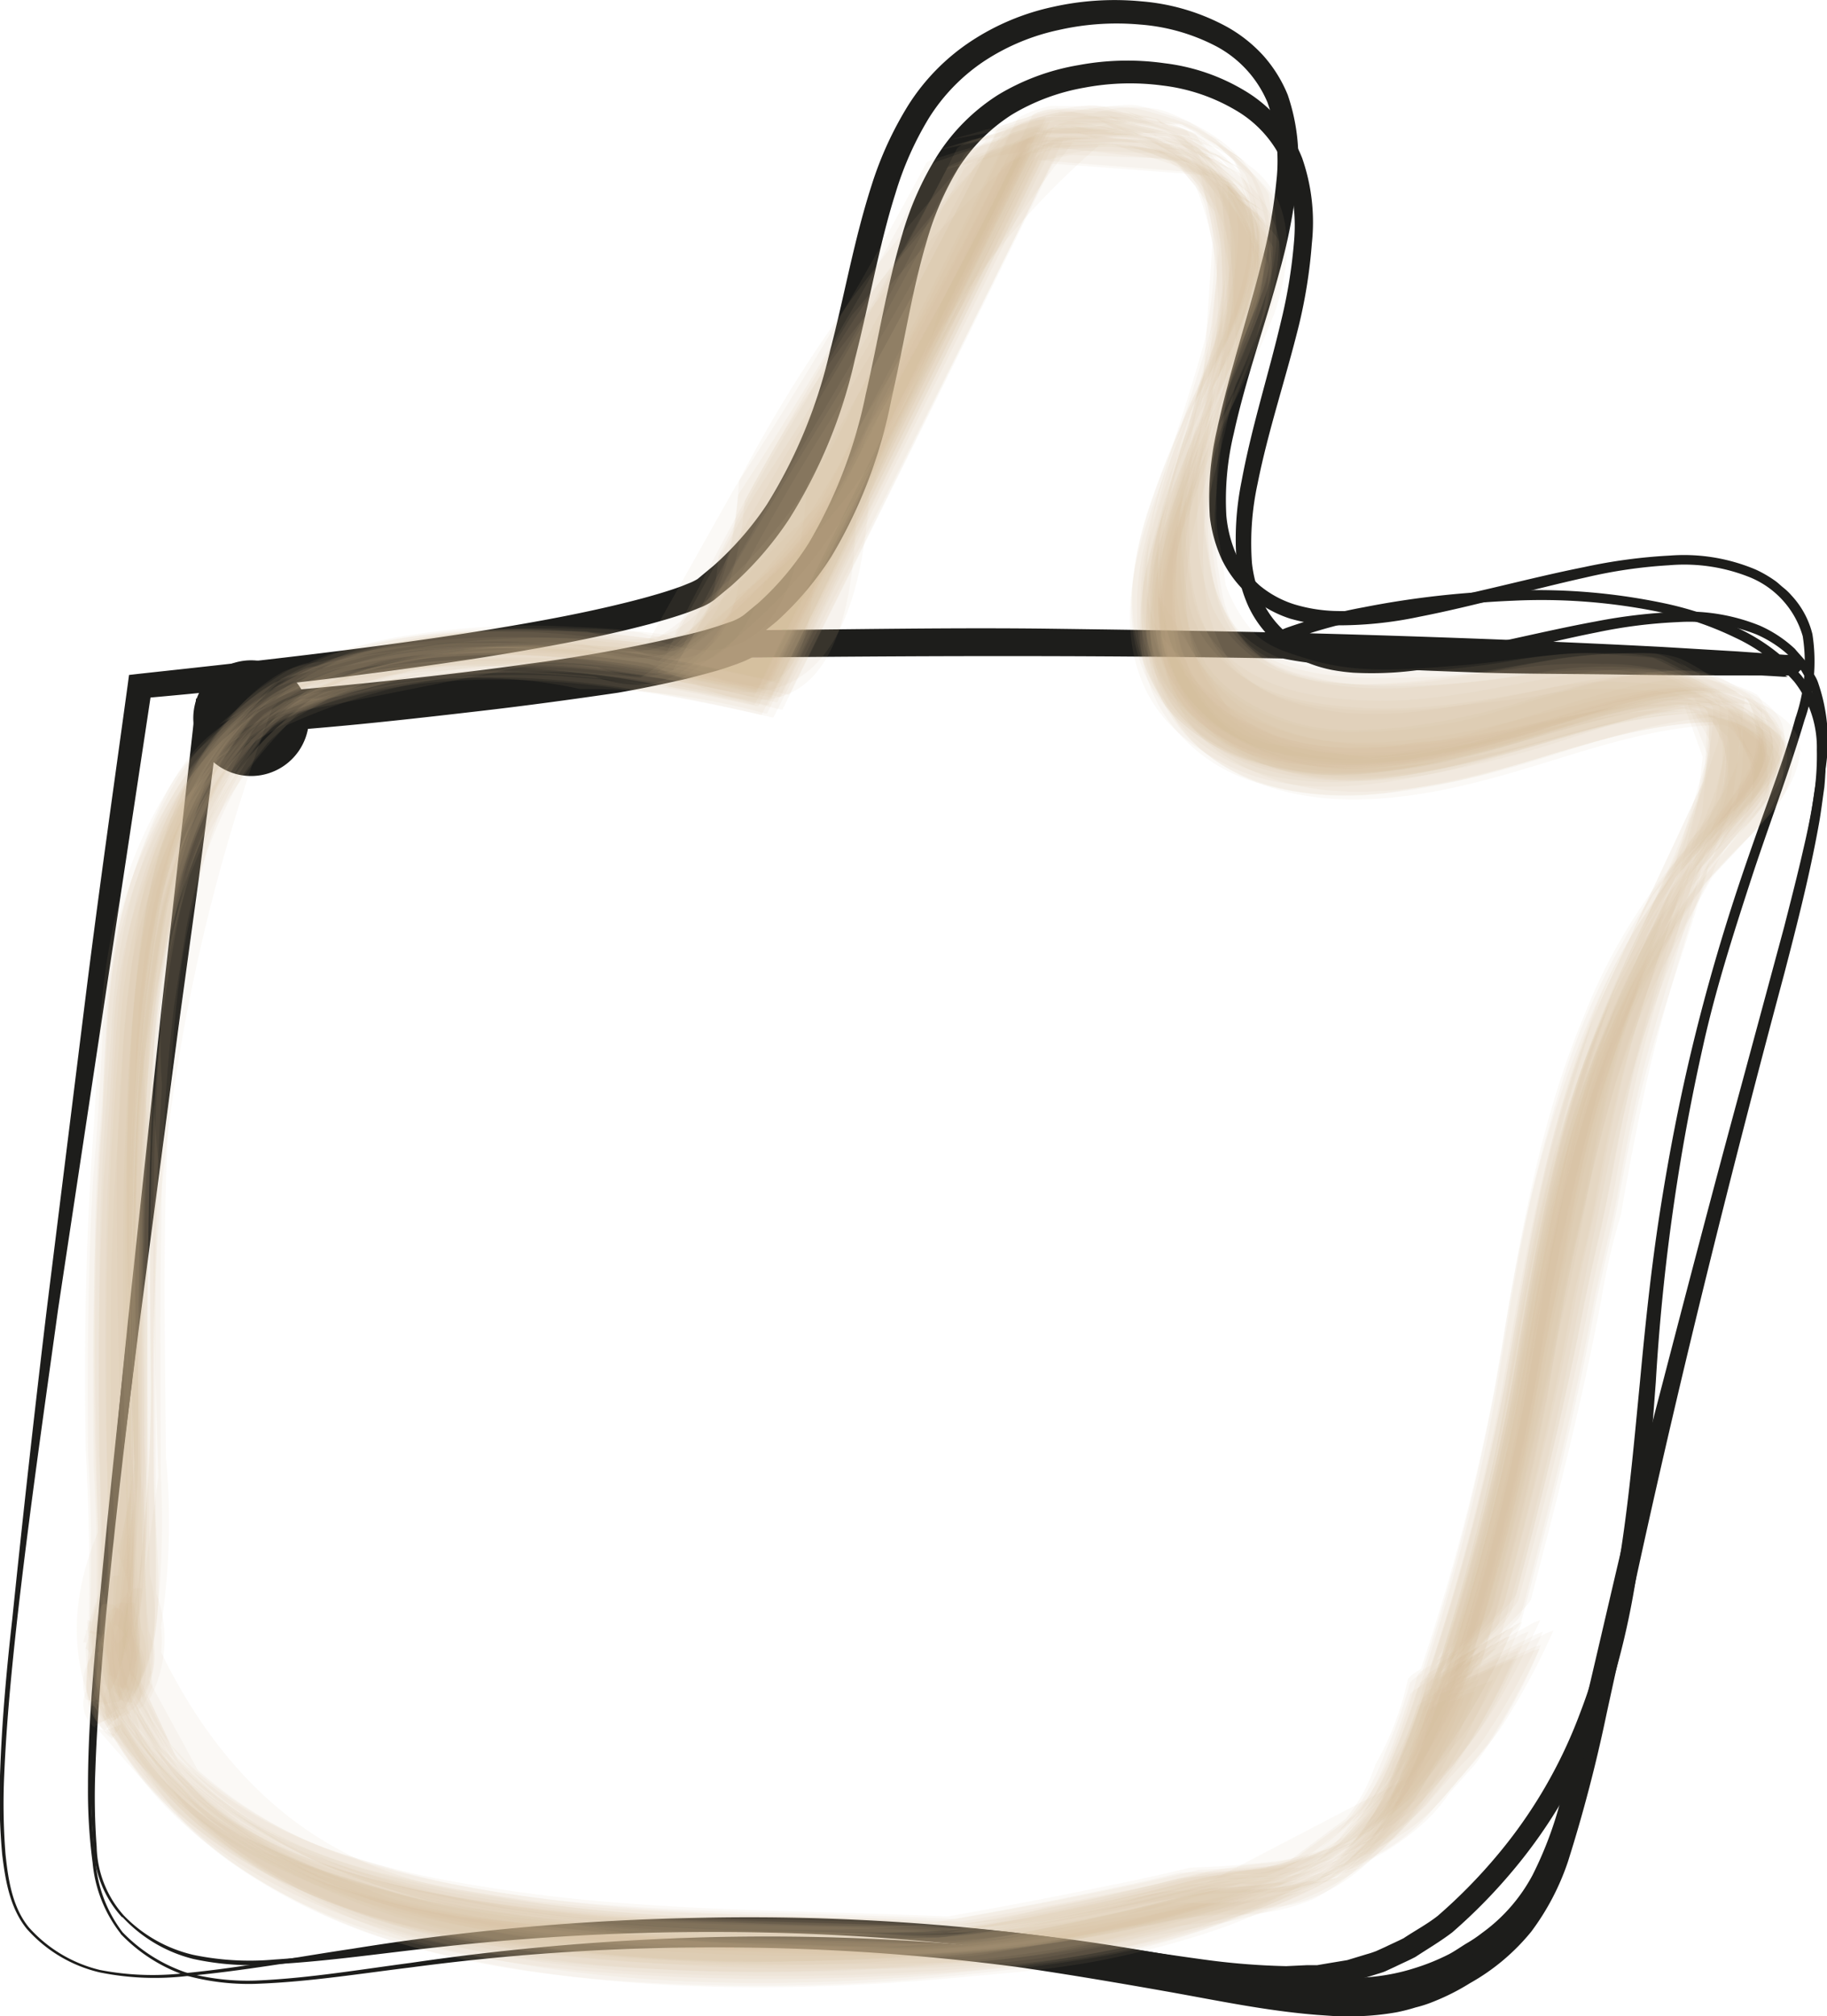 <svg xmlns="http://www.w3.org/2000/svg" viewBox="0 0 149.1 164.5"><defs><style>.cls-1{fill:#1d1d1b;}.cls-2{fill:tan;opacity:0.08;}</style></defs><g id="Layer_2" data-name="Layer 2"><g id="Layer_1-2" data-name="Layer 1"><path class="cls-1" d="M10.1,156.28a11.5,11.5,0,0,0,5.68,3.22,22.61,22.61,0,0,0,6.62.38c4.44-.28,8.86-1,13.3-1.49s8.88-1,13.34-1.32,8.93-.46,13.41-.44a180.64,180.64,0,0,1,26.78,1.87c4.43.66,8.83,1.5,13.21,2.19s8.82,1.21,12.88-.07a17.7,17.7,0,0,0,2.94-1.18c.47-.25.91-.56,1.36-.84a11,11,0,0,0,1.33-.89,13.83,13.83,0,0,0,4.12-4.72,30.51,30.51,0,0,0,2.29-6.08c.62-2.11,1.14-4.28,1.66-6.44,2.07-8.67,4-17.4,6.24-26s4.5-17.29,6.85-25.91l3.49-12.92c.55-2.16,1.11-4.32,1.6-6.49a56.64,56.64,0,0,0,1.15-6.56,13.81,13.81,0,0,0-.58-6.44,2.53,2.53,0,0,0-.35-.72l-.4-.69c-.31-.44-.7-.82-1-1.23a9.51,9.51,0,0,0-2.69-1.75,14.94,14.94,0,0,0-6.41-1,40.57,40.57,0,0,0-6.57.83c-4.37.86-8.67,2.08-13.11,2.84a28.35,28.35,0,0,1-6.78.46,16.5,16.5,0,0,1-1.72-.22,10.84,10.84,0,0,1-1.69-.47A8.8,8.8,0,0,1,104,52.33a8.89,8.89,0,0,1-2.12-2.86,11.63,11.63,0,0,1-.94-3.4,23.66,23.66,0,0,1,.39-6.84c.83-4.46,2.21-8.73,3.21-13a41.35,41.35,0,0,0,1.06-6.47,14.58,14.58,0,0,0-.78-6.23,9.43,9.43,0,0,0-4-4.55,15.26,15.26,0,0,0-5.94-2,20,20,0,0,0-6.37.17A17.24,17.24,0,0,0,82.6,9.34a14.26,14.26,0,0,0-4.39,4.39,24.2,24.2,0,0,0-2.56,5.88c-1.25,4.17-1.89,8.6-2.91,13a39.68,39.68,0,0,1-4.88,12.78,25.66,25.66,0,0,1-4.49,5.32L62,51.83a6.38,6.38,0,0,1-1.75.88c-1.11.4-2.21.71-3.31,1a132.72,132.72,0,0,1-13.28,2.42C34.78,57.33,25.88,58.19,17,58.8l.88-.83L14.68,82.66l-3.26,24.68c-1,8.24-2,16.48-2.79,24.74-.36,4.13-.71,8.26-.85,12.4a53.38,53.38,0,0,0,.11,6.2A8.69,8.69,0,0,0,10.1,156.28Zm-.15.14a8.91,8.91,0,0,1-2.31-5.71,54.19,54.19,0,0,1-.17-6.24c.1-4.15.41-8.29.74-12.43q1-12.42,2.29-24.8l2.66-24.76,2.78-24.75L16,57l.79-.06c8.88-.78,17.77-1.56,26.57-2.81a128.23,128.23,0,0,0,13-2.41,30.15,30.15,0,0,0,3.1-.93,4.27,4.27,0,0,0,1.23-.6l1.21-1a23.51,23.51,0,0,0,4.11-4.89,39.24,39.24,0,0,0,4.64-12.12c1-4.29,1.69-8.73,3-13.11a25.61,25.61,0,0,1,2.82-6.34,16.12,16.12,0,0,1,5-5,18.7,18.7,0,0,1,6.57-2.42,21.61,21.61,0,0,1,7-.15,16.51,16.51,0,0,1,6.64,2.3,11.18,11.18,0,0,1,4.59,5.44,15.94,15.94,0,0,1,.79,6.95A41.6,41.6,0,0,1,106,26.55c-1.08,4.37-2.51,8.6-3.37,12.92a22.8,22.8,0,0,0-.46,6.46,10.4,10.4,0,0,0,.79,3,7.79,7.79,0,0,0,1.81,2.51,7.69,7.69,0,0,0,2.66,1.61,11.09,11.09,0,0,0,1.52.45c.53.07,1,.2,1.6.22a27.73,27.73,0,0,0,6.54-.36c4.38-.68,8.7-1.84,13.11-2.65a44.23,44.23,0,0,1,6.7-.79,15.73,15.73,0,0,1,6.7,1.12,10.22,10.22,0,0,1,2.88,1.9c.37.45.79.86,1.12,1.33l.44.76a2.93,2.93,0,0,1,.37.78A14.38,14.38,0,0,1,149,62.6a103.93,103.93,0,0,1-2.71,13.15l-3.4,13c-2.29,8.63-4.41,17.3-6.44,26s-3.86,17.42-5.79,26.15c-.51,2.18-1,4.36-1.64,6.53a31.87,31.87,0,0,1-2.4,6.43,15.48,15.48,0,0,1-4.56,5.31,12.71,12.71,0,0,1-1.45,1c-.49.31-1,.64-1.48.92a19.42,19.42,0,0,1-3.25,1.32,20.3,20.3,0,0,1-6.91.8,57.84,57.84,0,0,1-6.75-.78c-4.43-.75-8.79-1.62-13.18-2.33a188.91,188.91,0,0,0-26.56-2.42,201.9,201.9,0,0,0-26.7,1.19c-4.43.47-8.85,1.14-13.32,1.39a22.51,22.51,0,0,1-6.7-.43A11.75,11.75,0,0,1,10,156.42Z"/><path class="cls-1" d="M10,157.65a13.1,13.1,0,0,0,5.13,3.27,19,19,0,0,0,6.1.66c4.12-.2,8.21-.89,12.31-1.43a203.17,203.17,0,0,1,24.76-2.1,191.4,191.4,0,0,1,24.87,1.06c2.06.21,4.12.51,6.18.79s4.1.65,6.14,1c4.08.68,8.15,1.5,12.18,1.78l1.52.09,1.49-.05a19.29,19.29,0,0,0,3-.32A11.91,11.91,0,0,0,115,162a9.43,9.43,0,0,0,1.39-.46,16.64,16.64,0,0,0,2.63-1.33,15.92,15.92,0,0,0,4.5-3.75,18.56,18.56,0,0,0,2.74-5.22,118.62,118.62,0,0,0,3.17-11.89l2.84-12.09q2.87-12.08,6-24.09l6.51-24c1.06-4,2.12-8,2.88-12,.2-1,.32-2,.47-3a22.32,22.32,0,0,0,.14-3,8.67,8.67,0,0,0-1.86-5.57,14.85,14.85,0,0,0-4.84-3.59,26.17,26.17,0,0,0-5.78-2,47.89,47.89,0,0,0-12.25-1,73.94,73.94,0,0,0-12.23,1.52,41.83,41.83,0,0,0-5.9,1.64,7.16,7.16,0,0,0-1.27.61c-.07.05-.14.14-.1.07a.35.35,0,0,0,0-.34s-.07-.05,0,0a2.44,2.44,0,0,0,.58.19,23.42,23.42,0,0,0,3,.41c4.09.34,8.23.44,12.36.53s8.26.1,12.4.11,8.27,0,12.4-.1h1.43s.16,0-.05,0c-1.18,1.28-.4.63-.66.94a.61.61,0,0,0,.07.34.53.53,0,0,0,.37.29l-.38,0-.77-.05-3.09-.17-6.19-.29q-12.39-.54-24.8-.85c-16.53-.41-33.07-.38-49.61-.21l.45-.11h0l-.1.06-.21.11-.36.17c-.24.11-.47.19-.71.29-.47.16-.93.33-1.39.47-.93.28-1.86.51-2.78.75-1.86.42-3.71.81-5.57,1.13C46.75,57.06,43,57.57,39.29,58s-7.48.86-11.22,1.21-7.48.62-11.23.91l.78-1.34c.16,1,0,.3.08.54v.17l0,.2,0,.38-.1.77-.19,1.55-.39,3.08-.79,6.17L14.54,84l-3.25,24.67c-1,8.23-2.18,16.45-3,24.7-.39,4.13-.75,8.26-.8,12.41A44,44,0,0,0,7.81,152,10.91,10.91,0,0,0,10,157.65Zm-.14.13A11,11,0,0,1,7.56,152a44.73,44.73,0,0,1-.38-6.23c0-4.16.34-8.3.7-12.43.74-8.27,1.63-16.53,2.52-24.78l2.67-24.75,1.38-12.37.69-6.19.35-3.09.18-1.54.08-.78.05-.38,0-.2v-.17a4.72,4.72,0,1,1,.08.5l.78-1.34q5.6-.48,11.18-1T39,56c3.71-.47,7.41-1,11.07-1.66,1.84-.32,3.65-.7,5.45-1.12a23,23,0,0,0,5.1-1.69l.2-.11h.25c8.28-.06,16.57-.23,24.85-.12s16.57.23,24.85.48,16.55.57,24.82,1l6.21.37,3.1.22.78.06.39,0a1.21,1.21,0,0,1,.77.32,1.54,1.54,0,0,1,.26.36c-.24.32.73-.33-.58,1a.89.89,0,0,1-.24,0h-1.48c-4.15,0-8.29,0-12.43-.07S124.12,55,120,54.85s-8.28-.3-12.43-.7a25.59,25.59,0,0,1-3.15-.48,3.13,3.13,0,0,1-.88-.33,1.24,1.24,0,0,1-.3-.28.73.73,0,0,1,0-.71,1.4,1.4,0,0,1,.44-.48,7.17,7.17,0,0,1,1.52-.72,41,41,0,0,1,6.08-1.6,73.88,73.88,0,0,1,12.4-1.37A50,50,0,0,1,136,49.26,26.85,26.85,0,0,1,142,51.33a15.76,15.76,0,0,1,5,3.78,9.36,9.36,0,0,1,2,6,27.38,27.38,0,0,1-.12,3.14c-.15,1-.27,2.07-.46,3.09-.74,4.09-1.77,8.11-2.81,12.11-4.29,16-8.3,32.05-11.84,48.21l-2.65,12.13a123.14,123.14,0,0,1-3.16,12.1,20.32,20.32,0,0,1-3,5.72,17.41,17.41,0,0,1-5,4.2,18.24,18.24,0,0,1-2.89,1.47,10.41,10.41,0,0,1-1.55.51,14.62,14.62,0,0,1-1.58.4,22,22,0,0,1-3.22.32l-1.6,0-1.59-.11c-4.22-.33-8.28-1.2-12.35-1.92s-8.13-1.41-12.22-2a188.36,188.36,0,0,0-24.68-1.59,185.92,185.92,0,0,0-24.72,1.63c-4.1.5-8.2,1.16-12.35,1.33a19.24,19.24,0,0,1-6.18-.71A13.35,13.35,0,0,1,9.84,157.78Z"/><path class="cls-1" d="M2.34,157.24a11.31,11.31,0,0,0,5.81,3.49A22.65,22.65,0,0,0,15,161c4.6-.44,9.17-1.32,13.76-2a199.85,199.85,0,0,1,27.75-2.51,188.16,188.16,0,0,1,27.87,1.38c4.62.59,9.21,1.38,13.78,2a58.21,58.21,0,0,0,6.81.55l1.68-.08.84,0,.82-.14,1.63-.27,1.58-.48a8.1,8.1,0,0,0,.79-.26l.75-.34c.49-.24,1-.46,1.49-.71.93-.62,1.93-1.15,2.79-1.83a43.32,43.32,0,0,0,4.75-4.82,39.43,39.43,0,0,0,6.85-11.7c3.29-8.55,4-17.88,4.9-27.09.43-4.62.91-9.25,1.63-13.85s1.6-9.17,2.7-13.69,2.4-9,3.88-13.4c.74-2.2,1.52-4.39,2.3-6.57s1.56-4.37,2.17-6.59a13.84,13.84,0,0,0,.6-6.69,7.4,7.4,0,0,0-4.27-4.79,14.34,14.34,0,0,0-6.64-1,39.73,39.73,0,0,0-6.82,1c-4.51,1-9,2.31-13.55,3.2a31.71,31.71,0,0,1-7,.7,14.11,14.11,0,0,1-3.57-.55A9.56,9.56,0,0,1,102,48.63a9.44,9.44,0,0,1-2.27-2.94,11.7,11.7,0,0,1-1-3.55A24.44,24.44,0,0,1,99.33,35c1-4.62,2.47-9,3.6-13.48a41.06,41.06,0,0,0,1.23-6.7,14.38,14.38,0,0,0-.72-6.46,9.24,9.24,0,0,0-4.2-4.59A16,16,0,0,0,93,2a21.3,21.3,0,0,0-6.61.45A17.83,17.83,0,0,0,80.3,5a15.42,15.42,0,0,0-4.51,4.66,26.44,26.44,0,0,0-2.71,6.11c-1.37,4.32-2.12,8.91-3.29,13.46a41.41,41.41,0,0,1-5.4,13.14,27.67,27.67,0,0,1-4.74,5.45l-1.38,1.14a5.07,5.07,0,0,1-1,.56l-.87.35c-1.14.42-2.28.75-3.42,1.06-4.56,1.2-9.15,2-13.76,2.74-9.2,1.42-18.44,2.5-27.69,3.31l.87-.84L4.75,106.76c-1.17,8.46-2.39,16.91-3.35,25.4C.93,136.4.52,140.65.34,144.91a52.22,52.22,0,0,0,.11,6.38C.67,153.37,1,155.58,2.34,157.24Zm-.16.13c-1.39-1.72-1.75-4-2-6.05A51,51,0,0,1,0,144.9c.14-4.28.52-8.54,1-12.79q1.31-12.75,2.84-25.47L7,81.22c1.06-8.48,2.27-16.94,3.43-25.4l.1-.75.78-.09c9.21-1,18.43-2,27.55-3.44C43.46,50.8,48,50,52.43,48.82c1.1-.3,2.19-.62,3.22-1l.74-.3a4.58,4.58,0,0,0,.54-.28l1.29-1.07a25.91,25.91,0,0,0,4.36-5,41,41,0,0,0,5.14-12.47c1.17-4.43,1.94-9,3.4-13.55a28.8,28.8,0,0,1,3-6.56,17.4,17.4,0,0,1,5.13-5.23A19.66,19.66,0,0,1,85.94.56,23,23,0,0,1,93.15.11a17.47,17.47,0,0,1,7,2.09,11.76,11.76,0,0,1,2.94,2.33,11.13,11.13,0,0,1,2,3.21,16.15,16.15,0,0,1,.74,7.26,44.51,44.51,0,0,1-1.37,7c-1.21,4.52-2.79,8.89-3.77,13.36a23.14,23.14,0,0,0-.61,6.7,10.27,10.27,0,0,0,.8,3.16,8.13,8.13,0,0,0,1.92,2.55,8.37,8.37,0,0,0,2.83,1.54,12.79,12.79,0,0,0,3.28.54,30.16,30.16,0,0,0,6.8-.58c4.53-.81,9-2.09,13.57-3a43.83,43.83,0,0,1,7-.94,15.06,15.06,0,0,1,7,1.14,9.71,9.71,0,0,1,1.56.9c.25.17.46.39.7.58a4.77,4.77,0,0,1,.65.62,7.13,7.13,0,0,1,1.72,3.17,14.48,14.48,0,0,1-.64,7c-1.33,4.48-3,8.8-4.43,13.21S140,80.77,139,85.28a170.33,170.33,0,0,0-3.87,27.46c-.35,4.63-.68,9.27-1.32,13.9a65.14,65.14,0,0,1-3.21,13.69,41.23,41.23,0,0,1-7.09,12.24,44.31,44.31,0,0,1-5,5.1c-1,.76-2,1.34-3,2-.53.28-1.09.52-1.64.79l-.82.38c-.28.12-.58.19-.87.29l-1.75.53-1.8.3-.89.13-.9,0-1.8.07a60.54,60.54,0,0,1-7-.64c-4.62-.67-9.17-1.5-13.75-2.13a193.62,193.62,0,0,0-27.65-1.95,193.13,193.13,0,0,0-27.7,1.91c-4.59.63-9.16,1.47-13.8,1.89a22.6,22.6,0,0,1-7-.31A11.43,11.43,0,0,1,2.18,157.37Z"/><path class="cls-2" d="M116.25,138.12a59.15,59.15,0,0,1-2.85,7.51,20.53,20.53,0,0,1-3.8,5.48l.21-.2-2.39,1.93,8-5-10.78,6.39,9-4.75-11.15,5.12,9.33-3.65-11.34,3.7,9.64-2.6-11.43,2.41,9.89-1.62c-14.52,1.61-7.08.33-16.17,2.47-2.84.67-5.68,1.28-8.54,1.84a49.21,49.21,0,0,1-11.92.91c-3-.14-6.07-.16-9.11-.24a169.79,169.79,0,0,1-23.72-2,69.23,69.23,0,0,1-12.28-2.93l-4.11-1.7a27.51,27.51,0,0,1-12.08-10.42l3.6,6.14L9.5,138.7l3.08,6.38-3.87-8.36,3.4,8.88L8.25,132.27l1.17,9.27-1.76-.64,1.58-.9c.36-.23,1.27-.64,1.47-1.08a4.94,4.94,0,0,0,.37-4.88,64.28,64.28,0,0,1-.22-13.66c0-7.12,0-14.24.2-21.36a158.61,158.61,0,0,1,1.2-17.42l.93-5.87a35.23,35.23,0,0,1,7.65-16.79L15.9,63.53l8-7.18L16.64,61.8l9.76-5.86-8,4,11.51-4.72-8.1,2.37L34.4,54.49l-6.79.88a71.93,71.93,0,0,1,20-.87c3,.32,6.09.78,9.11,1.36q12.87,5.72,13.16-14.57a68.09,68.09,0,0,1,21.1-30.52l-9.36,1,14.7.12-9.13-1.67,13.53,4.66-8.29-4.09,9.13,6-7-5,7.6,7.39-5.71-6L102,21.87l-4.36-7L99.92,21l-1.6-4.37,2.08,10.75L99,19l-1,14.92,1.64-9.19-2.9,12.17,2.45-8.23c-1.46,4.53-3.36,9.74-4.67,14.59a29.05,29.05,0,0,0-1,6.15c-.13,2.87.57,6.3,2.47,8.55a14,14,0,0,0,7.32,4.5c6.25,1.73,13,.23,19.1-1.46,3-.82,6-1.74,9-2.46,3.56-.85,6.95-1.52,10.61-.42l-8-3.49,9.59,4.72-8.36-4.65,8.75,6.07-7.33-5.35,4.28,11.87-1.5-9.71-1.55,13.15,2-8.88c-2.66,6.82-5.71,13.49-8.64,20.2a79.64,79.64,0,0,0-3.09,8.39c-2.41,7.78-3.55,15.72-5,23.72a176.78,176.78,0,0,1-6.55,24.43,4.09,4.09,0,0,0,.83-.78c1-1,1.94-2.09,2.89-3.14s1.92-2.12,2.87-3.18a4.31,4.31,0,0,0,.69-.9c2.27-8.21,4.3-16.47,5.9-24.83.62-3.2,1.5-6.32,2.08-9.53.68-3.76,1.42-7.49,2.39-11.19,1.59-6.06,3.77-12,5.18-18.06l-4.79,8.49c2.57-3.23,5.11-6.46,7.85-9.53a8.57,8.57,0,0,0,2.17-3.85c.39-1.86-1.09-2.86-2.48-3.65a55.45,55.45,0,0,0-7-3.83,18.83,18.83,0,0,0-4.45-.44,38.06,38.06,0,0,0-6.83.35,77.26,77.26,0,0,1-12.15.79c-3.55-.1-8-.56-10.48-3.35-2.19-2.41-2.57-5.75-2.92-8.84a36.08,36.08,0,0,1,.37-7.41c.25-2.68.61-5.31.76-8l-2.73,9.22,5-11.37.8-2.87.28-2.75-.42-2.57a3.61,3.61,0,0,0-.8-.66c-2.39-1.78-6.05-5.27-7.94-5.57a49.12,49.12,0,0,0-5.82-.31c-1,0-2-.13-3.07-.09-1.4.06-1.32.28-3.47,1l9.36-1c-1.88-.18-3.77-.28-5.66-.3-1.34,0-3.31,1-4.5,1.36S78.17,12.57,77,13a3.31,3.31,0,0,0-.91.38q-7.29,13.88-15.85,27Q59,56,47.61,52.53a67,67,0,0,0-13.43.54A38.08,38.08,0,0,0,25,55.58a22.5,22.5,0,0,0-11,9.5,35.58,35.58,0,0,0-4.93,13l-.67,5.55q-.26,6.24-.79,12.44c-.45,7.53-.48,15.09-.42,22.63A136,136,0,0,1,7,138a2.54,2.54,0,0,0,.65,2.9l3.05-2,0-1.43-3,3.32c3.57,4,6.88,8.11,11.28,11.27a46.61,46.61,0,0,0,13.83,6.55c7.42,2.23,15.27,3,23,3.3a159.25,159.25,0,0,0,20.84-.59c4.08-.38,8.15-.87,12.2-1.51a55.07,55.07,0,0,0,9.52-2.4c5.14-1.84,9.85-4.69,14.56-7.42a19.08,19.08,0,0,0,3.47-2.67c1-1.24,2.07-2.46,3.17-3.63a13.41,13.41,0,0,0,2-2.55,54.26,54.26,0,0,0,4.34-8,4.06,4.06,0,0,0-1,.45c-1.28.64-2.56,1.28-3.83,1.94s-2.54,1.31-3.81,2A4.61,4.61,0,0,0,116.25,138.12Z"/><path class="cls-2" d="M116.52,137a56.64,56.64,0,0,1-2.73,7.37,21,21,0,0,1-3.82,5.51l.7-.65-2.93,2.42,6.53-4.36-9.37,5.81,7.53-4.12-9.67,4.51,7.9-3.21L98.94,153.3l8.56-1.46a45.31,45.31,0,0,0-12.34,1.69c-2.27.58-4.55,1.12-6.84,1.6-3.7.78-7.42,1.45-11.14,2.12h1c-8-.68-16-.51-24-1a141.82,141.82,0,0,1-14.83-1.62c-10.4-1.72-19.24-4.33-27-12.95l5.32,6.87-6.8-9.05L16,147.43l-7-12,3.85,8.65L8.5,132.16l2.3,9.11L8.83,130l1,9.4c-.76,0-1.13.24-1.11.76,0-.08.86-.68,1-.81.41-.38,1.13-.86,1.36-1.39a5.63,5.63,0,0,0,.43-5.11,92.12,92.12,0,0,1-.23-13.8c0-7.13,0-14.25.18-21.37a156,156,0,0,1,1.2-17.42l.95-5.88a35.23,35.23,0,0,1,7.66-16.73l-3.31,2.91,6.37-5.48-7.2,5,9.66-5.38L19,58.23,30.2,54,24,55.55,37.47,53l3.07-.11a73.53,73.53,0,0,1,9.49.62,53.52,53.52,0,0,1,7.29,1.29Q65.6,59,66.32,48,75.83,28.59,85.41,9.22l-7.94,2.2,9.94-1.87-7.26,1.07L93.84,10l-7.27-.71,10,1.39-7.76-2,10.13,3.18L91.69,8.94l9.24,4.66L94.28,9.69l7.62,5.84L96.49,11l6,7L98.2,12.79l1.3,2.6-.3-.74a27.44,27.44,0,0,1,.48,13.19l.31-5.23c-1.32,7.7-3.77,13.62-5.47,20.7A20.31,20.31,0,0,0,94,51c.84,5.74,5.57,9.62,11.13,10.58,5.82,1,11.84-.2,17.46-1.72,3-.82,6-1.74,9.06-2.47,3.55-.86,6.92-1.57,10.58-.5l-6.54-3.13,8.12,4.32L137,54l7.21,5.57-5.7-4.73,4.9,7.63-3.22-5.91a15,15,0,0,1-.07,4.59l.14-.78-3.81,11.24,2.74-6.23c-3.5,7.1-7.47,14-10,21.5-2.82,8.42-4.18,17-5.71,25.71A181.72,181.72,0,0,1,117,137.26a3,3,0,0,0,.68-.64c.78-.87,1.55-1.75,2.32-2.63s2.54-2.32,2.83-3.41c2.22-8.22,4.26-16.48,5.81-24.85.6-3.21,1.46-6.36,2.06-9.57.7-3.73,1.46-7.44,2.48-11.1,1.66-5.94,3.93-11.66,5.65-17.58L135,74.16a49.25,49.25,0,0,1,6.25-7.9c.42-3.1.8-6.19,1.15-9.29,0-.34-3.66-1.9-3.71-1.92-.87-.42-2.72-1.71-3.8-1.72a45,45,0,0,0-7.69.39c-2.58.43-5.14.9-7.72,1.31a50.58,50.58,0,0,1-8,.79c-2.52,0-6.06-.29-8.32-1.64a10.32,10.32,0,0,1-4.17-4.53,18.52,18.52,0,0,1-1.25-6,35.43,35.43,0,0,1,.78-8.89c.36-2,.71-4,1-6.09l-2.3,6.94c1.86-4.21,4.09-8.39,5.28-12.85.38-1.44.57-1.18.07-2.18-1.69-3.42-3.7-6.66-5.7-9.91a3,3,0,0,0-.84-.3c-1.07-.29-2.15-.57-3.23-.84s-3-1.12-4.12-.93A29.24,29.24,0,0,0,82.7,9.93L69.5,25.74Q61.73,38.55,55,51.89a68.87,68.87,0,0,0-8.1-.74,62.54,62.54,0,0,0-13,.6,34.35,34.35,0,0,0-5,1.06,28.08,28.08,0,0,0-11,6.33l7.72-4.34c-1.23.1-1.08,0-2,.58-1.63,1-3.21,2.19-4.79,3.31A21.57,21.57,0,0,0,17,60.1c-2.68,2.34-4.27,6.17-5.5,9.42A48,48,0,0,0,8.75,82.1c-.11,3.09-.28,6.18-.53,9.26q-.41,5-.48,10l-.08,7.46c0,5.64.1,11.29.38,16.92L8,136a5.35,5.35,0,0,0,.7,4.12l2.37-2.3a20.33,20.33,0,0,0-.21-4.41c-.18-.9-.36-1.8-.55-2.7.27-1.25-.08-1.76-1-1.52a47.22,47.22,0,0,0-.14,5c0,1.33,0,2.65,0,4a4.14,4.14,0,0,0,.08,1l6.7,8.22a7.2,7.2,0,0,0,1.26,1.08,39.54,39.54,0,0,0,5,3.5,55.68,55.68,0,0,0,18.05,6.3A122.48,122.48,0,0,0,65.69,160c5.81-.14,11.59-.6,17.36-1.3a80.69,80.69,0,0,0,14.59-3l4.4-1.54,4.59-1.73c1.34-.74,2.61-1.65,3.89-2.49a33.85,33.85,0,0,0,4.58-3.16l2-2.45,2.07-2.47c2.19-2.81,3.62-6.3,5.06-9.52a2.84,2.84,0,0,0-.86.41c-1,.59-2.05,1.18-3.06,1.79s-2,1.22-3,1.84A2.82,2.82,0,0,0,116.52,137Z"/><path class="cls-2" d="M117.08,137.85a61,61,0,0,1-2.9,7.51,18.6,18.6,0,0,1-6,7.24l8-4.77L105.3,154l9.1-4.5-11.21,4.86,9.38-3.44-11.37,3.48,9.65-2.44-11.44,2.24,9.89-1.48c-11,1.1-8,.29-13.85,1.76q-5.37,1.36-10.82,2.43a42.93,42.93,0,0,1-10.42,1c-2.86-.14-5.72-.2-8.58-.26a202.76,202.76,0,0,1-20.76-1.29,97.91,97.91,0,0,1-12.61-2.24l-4.73-1.43a31,31,0,0,1-14.7-10l4.66,6-6.13-8.17,5.52,8.53L9.47,136.5l4.23,9.32L8.94,133.29l2.63,9.85L9.72,130.59,9.92,141l1.65-20.89V111c0-6.58.15-13.16.54-19.73.26-4.34.65-8.65,1.34-12.94a34.28,34.28,0,0,1,1.13-5.58,31.79,31.79,0,0,1,4.6-11.17l-.16.25,2.6-3.19-6.82,6.6,9.89-9.15-8.1,6.51,10.57-6.89-9,5,12.42-5.64-9.95,3.36,14.49-4.13-9.45,1.51,12.2-1.74-7.8.55a79.8,79.8,0,0,1,22.53.23q3.81.53,7.55,1.43l2.78.62L70.69,41a120.37,120.37,0,0,1,18-30.79L78.48,12.29l12.11-1.6-9.45.86L97,11.66,86.76,9.87l12.61,3-10-3.26L102.8,17l-8.64-6.1L103,22.19,97.92,14,102,24.27l-3.13-8.46L101.07,27l-1.43-8.51L100,29.86l.17-8.54L98.67,33.58l1.82-9.42L97.43,36.54l2.64-8.34c-1.51,4.53-3.52,9.8-4.84,14.69a29.25,29.25,0,0,0-1,6.16c-.13,2.87.56,6.3,2.44,8.56a13.94,13.94,0,0,0,7.28,4.58c6.3,1.8,13,.3,19.19-1.39,5.86-1.62,11.61-3.63,17.75-3.55l-.29,0,2,.62-8.66-4,10.23,5.24-9-5.23,9.31,6.59-7.88-5.9,5,12.74-1.8-10.33L138.51,70.4l2-9.1-3.6,11.24,3.5-8.13c-3.7,7.75-8,15.28-10.74,23.45-2.81,8.44-4.17,17-5.71,25.76a181.86,181.86,0,0,1-6.61,24.71,4.1,4.1,0,0,0,.85-.76c1-1,2-2,3-3.06s2-2.06,3-3.1a4.68,4.68,0,0,0,.73-.87c2.15-8.2,4.26-16.46,5.8-24.8a53.87,53.87,0,0,1,1.55-6.62q1-5.93,2.31-11.78c1.39-5.85,3.21-11.61,5.05-17.33L138,72.28l3.58-5a19.67,19.67,0,0,0,2.09-2.38c.69-.89,2-2.63,1.73-3.85-.47-2.25-2.85-3.07-4.59-4.08a37.5,37.5,0,0,0-5.93-3.31l-4.22-.33a20.13,20.13,0,0,0-4,.12c-2.44.23-4.83.62-7.27.82-4.19.33-8.45.78-12.54-.47-1.65-.51-3.47-1-4.66-2.33a12.39,12.39,0,0,1-2.17-3.76c-.15-1.18-.32-2.35-.51-3.53a9.29,9.29,0,0,1-.23-2.73,42.27,42.27,0,0,1,.54-7.63,52.6,52.6,0,0,1,2.54-8.53c2.13-6-.64-5.49-5.14-13.6a4.28,4.28,0,0,0-1.12-.28c-1.42-.27-2.85-.52-4.27-.77s-2.85-.49-4.28-.72a4.45,4.45,0,0,0-1.15-.12,29.4,29.4,0,0,0-5.63,1.76l10.87-1q-3-.35-5.91-.4c-1.52-.06-3.77,1-5.12,1.45s-2.69.82-4,1.25a3.76,3.76,0,0,0-1,.41Q68.37,26.82,60,39.73l-7.14,12.7L50,52.24a67.88,67.88,0,0,0-14.32.38c-10.54,1.5-19.1,6.22-23.61,16.84a43.44,43.44,0,0,0-2.85,9.47A89.16,89.16,0,0,0,8.4,90.59L8,96.93c-.46,7.52-.44,15.08-.36,22.6a161.56,161.56,0,0,1-.07,19.31,3.56,3.56,0,0,0,1.58,3l2.35-3.12a20.67,20.67,0,0,0-.23-4.45c-.18-.85-.36-1.71-.55-2.56.22-1.2-.11-1.66-1-1.39-.18,0,0,5.58,0,5.49,0,1.45.06,2.89.11,4.34a4.45,4.45,0,0,0,.11,1.15c1.77,2,5.1,6.34,7.11,8.09a39.67,39.67,0,0,0,4.67,3.49,50.28,50.28,0,0,0,17.06,6.69c13.29,2.76,27.38,2.67,40.84,1.24,3.91-.41,7.89-.8,11.74-1.6a69.68,69.68,0,0,0,7.9-2.11c5.11-1.67,9.8-4.48,14.5-7.05a16,16,0,0,0,4.54-4c1.41-1.67,2.9-3.24,4.14-5a57.46,57.46,0,0,0,4.33-8,4.38,4.38,0,0,0-1,.43l-3.82,1.9c-1.27.63-2.53,1.28-3.79,1.93A4.12,4.12,0,0,0,117.08,137.85Z"/><path class="cls-2" d="M116.87,139.31a23.56,23.56,0,0,1-2.58,6.9,14.27,14.27,0,0,1-5.94,7.57l2.12-1.23c-1.55.83-10.52,2.1-14.78,3-3.62.74-7.27,1.41-10.91,2.1a43.18,43.18,0,0,1-10.34.91c-2.85-.15-5.69-.21-8.53-.3-6.92-.23-13.82-.54-20.69-1.41a97.09,97.09,0,0,1-12.55-2.27L28,153.11q-16.63-4.7-17.65-22L9.38,134c.61-.47.77,3.53.72,2.74a20.59,20.59,0,0,0,1.47,2,7.25,7.25,0,0,0,1-4.77,74.31,74.31,0,0,0,.55-13.75c0-7-.1-14,.06-21A149.84,149.84,0,0,1,14.22,82l.91-5.82a38.62,38.62,0,0,1,5.1-13.61l-1.17,1.59,3.74-4.76-2.59,2.72,5.39-5-3,2.43A48.41,48.41,0,0,1,53.7,55.89q5.05.77,10,2l.16,0C71.57,42.33,79.34,26.76,87,11.16l-4.1,2.17,8.44-1.53-3.57.45,10.32.41-4.87-1.15,6.86,2.3-4.21-1.69,6.21,3.42-3.86-2.31q7.56,6.61,2,15.52a39.64,39.64,0,0,1-3.47,12.4A37.58,37.58,0,0,0,95,47.28c-.89,5,0,10.89,4.39,14,5.67,4,12.41,3.73,18.92,2.55,7.92-1.44,15.26-5.36,23.43-5.39l-2.52-.59,4.54,1.18-4.88-1.82,6,2.83-4.21-2.25,2.59,5.05L143,64.34l-7.09,12.33-1.77,2.91a70.53,70.53,0,0,0-6.26,16.74c-1.55,6.17-2.43,12.42-3.57,18.66a190.82,190.82,0,0,1-6.49,24.47,12.37,12.37,0,0,1,1.44-1.26c.34-.34,1.14-.91,1.29-1.43a194.47,194.47,0,0,0,5.72-22.68A208,208,0,0,1,131.68,89a62.16,62.16,0,0,1,3.15-8.24c1.74-3.77,3.91-7.33,5.89-11l-1.3,2.2c1-1.23,2.08-2.41,3.19-3.55a21.37,21.37,0,0,0,2.68-3.1,5.78,5.78,0,0,0,1-3.34c-.15-2.75-4.94-4.14-7-4.71a14.59,14.59,0,0,0-5.27,0c-3.06.44-6.06,1.33-9.06,2-7.2,1.74-16.48,4.06-23.23-.43-7-4.67-5.16-13.76-3-20.58,1-3.16,2.18-6.06,3.48-9.11s3.22-7.57,1.74-11.06c-2.88-6.78-10.88-6.77-17-7-.63,0-1.67.74-2.17,1s-1.8.69-2.06,1.19q-5.55,11.3-12.09,22A48.51,48.51,0,0,1,53.65,54.84l-4.88-.46a45.72,45.72,0,0,0-6.3-.16,46.86,46.86,0,0,0-15.31,2.61l4.21-1c-1,.19-4.27.06-5.88,1.16-.76.52-1.48,1.17-2.18,1.76a23.86,23.86,0,0,0-3.43,3.53c-5,6.34-6.26,15-6.92,22.76-.47,5.52-.68,11-.71,16.57q-.06,5.82.07,11.62a133.69,133.69,0,0,1-2.22,23.49l1.47,2.06a21.81,21.81,0,0,0,0-4.12c-.09-.84-.21-1.68-.34-2.52.29-1.12,0-1.56-.88-1.31-.31,0-1,2.92-1,3.14a22.39,22.39,0,0,0,7.25,13.26c5,4.52,11.51,7.26,18,8.75,10.33,2.38,20.88,2.87,31.44,3.2,5.75.19,11.67.58,17.37-.37q3.93-.69,7.83-1.53c3.22-.41,6.42-.89,9.62-1.45a24.32,24.32,0,0,0,4.67-.46,14.1,14.1,0,0,0,5.51-2.88,29.5,29.5,0,0,0,4.7-5,40.57,40.57,0,0,0,4.66-9.51s-1.8.61-1.81.61C118.4,138.58,117,139,116.87,139.31Z"/><path class="cls-2" d="M117.51,138.26a62.41,62.41,0,0,1-2.94,7.48,18.66,18.66,0,0,1-6,7.24l5.42-3.09-8.24,4.53,7.53-3.44-9.65,3.82,7.7-2.49-9.69,2.55,7.85-1.59c-14.93,2.2-6.79,0-13.51,1.69-3.6.89-7.22,1.7-10.86,2.4a44,44,0,0,1-10.31,1c-2.89-.14-5.77-.19-8.66-.24a205.64,205.64,0,0,1-20.76-1.29,97.41,97.41,0,0,1-12.6-2.22L28,153.17a31.31,31.31,0,0,1-14.79-10l2.43,3.23L11.75,141l3.89,6.3L9.83,136.94,13,144.46,9.28,133.69l1.83,8Q9.19,139,9,140.44c0,.05,1.46-.6,1.43-.59.29-.14,1.17-.43,1.33-.78l.7-1.49a66.42,66.42,0,0,1-.51-12c.07-7.54-.06-15.08.11-22.62.32-14.74.13-31.7,9.92-44l-5.71,5.74,8.79-8.33-6.92,5.63,11.09-6.37L21.7,59l9.47-3.65L22.4,58.21l13.3-3.57-8.37,1.28,11.12-1.49-6.93.48a78.16,78.16,0,0,1,21.61.36q3.79.52,7.53,1.43l2.76.62,7.65-15.87Q78.6,26,86.24,10.53l-8.6,3,10.59-2.63-8,1.79,11-1.63L82.87,12l11.95-.68-9.12-.28,11.87,1-9.13-1.63,11.48,2.88-8.9-3,12.31,7.09-7.45-5.32,7.33,7.36-5.42-5.82,4.5,7.22L99,15.5l2.19,10.72-.9-6V30.41l.24-7.32L99,34l1.65-8L97.79,37l1.92-5.72c-2,5.7-4.83,12-5.14,18.21-.15,2.87.52,6.32,2.39,8.6a14,14,0,0,0,7.28,4.62c6.33,1.82,13.08.32,19.28-1.39,3-.83,6-1.77,9-2.51,3.55-.86,6.94-1.57,10.6-.46l-7.84-3.49,9.41,4.72-8.13-4.64L145.07,61l-7-5.31,5.33,10.22-2.75-7.79-.2,10.23.41-7.41L139,70.16l1.78-7-3.53,9.81,3.08-6.76c-3.63,7.25-7.74,14.36-10.31,22.08-2.82,8.42-4.18,17-5.73,25.73a181.66,181.66,0,0,1-6.56,24.68,2.82,2.82,0,0,0,.73-.6c.86-.83,1.71-1.66,2.55-2.51s1.69-1.68,2.52-2.53a3.25,3.25,0,0,0,.61-.73c2.23-8.26,4.31-16.56,5.9-25,.6-3.18,1.47-6.31,2.06-9.5.69-3.76,1.44-7.49,2.45-11.18,1.66-6.11,4-12,5.48-18.18l-4.27,7.07c2.53-3.21,5-6.41,7.75-9.46a10.49,10.49,0,0,0,2.08-3c.84-2.21-.47-3.42-2.16-4.41C141.32,57.4,139.21,56,137,55c-1.05-.5-.92-.29-2.73-.45a31.9,31.9,0,0,0-7.5.13,115.38,115.38,0,0,1-12.29,1.46c-3.3.13-7.19-.12-10.22-1.61a9.06,9.06,0,0,1-3.32-3.1c-1.14-1.65-1.26-3.46-1.58-5.37a22.33,22.33,0,0,1-.11-5.66c.45-4.79,1-9.6,1.52-14.39L99,34.23a68.39,68.39,0,0,0,4.19-9.92,12.5,12.5,0,0,0,.71-4.16,48.39,48.39,0,0,0-6.1-8.06,53,53,0,0,0-8.61-1.63c-2.28-.32-4.28.42-6.41,1.15-1.73.6-3.53,1.11-5.2,1.87l-.22.13Q70.08,27.4,61.52,40.46l-7.09,12.7-2.76-.22a65.47,65.47,0,0,0-7.8-.32A57.48,57.48,0,0,0,32,54.08a30.79,30.79,0,0,0-8.86,3.59c-3.11,1.86-5.42,4.84-7.55,7.74l-1.94,3.73a41.28,41.28,0,0,0-2.8,9A63.6,63.6,0,0,0,10,86.63c-.16,3.11-.37,6.23-.61,9.34-.41,7.51-.4,15-.32,22.57a120.31,120.31,0,0,1-.31,19.17A2.4,2.4,0,0,0,9,140.44l2.76-1.37a19.32,19.32,0,0,0-.23-4.43c-.18-.85-.36-1.7-.55-2.55.21-1.17-.12-1.62-1-1.34-.22,0-.28,4.51-.27,4.46-.05,1.18-.09,2.35-.11,3.53a2.7,2.7,0,0,0,0,.94c5.37,7.19,3.83,6.24,7.31,9.29a41.57,41.57,0,0,0,3.37,2.67,45.24,45.24,0,0,0,14.54,6.55c8.22,2.24,17,2.89,25.53,3a186.41,186.41,0,0,0,20.87-.79,87.52,87.52,0,0,0,16.21-2.85,93.52,93.52,0,0,0,13-5.16A19.8,19.8,0,0,0,116,148.9a13.12,13.12,0,0,0,2.25-2.56l2.15-2.41a47.57,47.57,0,0,0,5.25-9.4,2.86,2.86,0,0,0-.89.31l-3.23,1.45-3.21,1.5A2.73,2.73,0,0,0,117.51,138.26Z"/><path class="cls-2" d="M116.28,136.91a22.85,22.85,0,0,1-2.53,6.78,14.33,14.33,0,0,1-5.84,7.53l3.41-2.36-5.87,3.59,3.72-1.91-5.83,2.34,4-1.39L101.36,153l4.19-.88q-3.85.3-7.72.44c-2.26.56-4.54,1.07-6.82,1.53-4.41.92-8.82,1.76-13.26,2.53l2.74.1c-6.26-.39-12.51-.48-18.77-.68-9.7-.32-19.91-.79-29.18-3.39l-4.72-1.41a35.2,35.2,0,0,1-13-7.84l3.21,3.34-5.17-5.55,3.62,4.47L11.39,139l3.21,4.78-5.46-11.6,1.29,5.7.11-8.83L9.17,135.7a8.31,8.31,0,0,1,.17,1.79,2.93,2.93,0,0,0,1.88.15,12.86,12.86,0,0,0,1-9.18q-.16-9.57-.17-19.15,0-8.09.22-16.18-3.09-21.78,9.62-36l-3.33,3L25,54.55l-4.9,3.37c13.85-7.93,28.62-5.66,43-2.38l.14,0q11.52-23.37,23-46.74l-4.79,1.75,7.09-1.45-4.43.77L94.7,9.57,90.34,9l7.09,1.3L93.27,8.88l6.19,2.52L95.75,9.51l5.76,3.64L98.3,10.8l4.75,4.67-2.6-2.8c4.84,9.2-1.29,18-4.27,26.08a32.08,32.08,0,0,0-2,7.57c-.48,4.56.4,9.67,4.38,12.58a19.32,19.32,0,0,0,8.83,3.36,31.85,31.85,0,0,0,10.11-.61,101.37,101.37,0,0,0,11.59-3.18c4.5-1.35,9.2-3,14-1.68l-3.78-1.68,5,2.67-3.39-2.19L144.74,59l-2.29-2.19a6.69,6.69,0,0,1,.84,4.34c-.4,3.45-5.45,9.22-8,13.1-3.94,5.9-6.27,12.77-8,19.59-1.84,7.1-2.66,14.39-4.13,21.56a201,201,0,0,1-5.87,21.4c0,.11,0,.16.08.06a9.52,9.52,0,0,0,1.08-1.2,7.73,7.73,0,0,0,1.71-2.21A208.44,208.44,0,0,0,126,109c1-6,2.37-12,3.89-17.93a70.54,70.54,0,0,1,4.43-13.19,58.36,58.36,0,0,1,3.32-6.06,41.15,41.15,0,0,1,4.54-5.65c1.29-1.44,2.76-3,3.28-4.86.86-3.13-1.9-4.44-3.82-5.33a9.33,9.33,0,0,0-4.87-1.27,41.9,41.9,0,0,0-10.08,2c-2.83.79-5.75,1.85-8.64,2.35a49.17,49.17,0,0,1-7.46.7c-5.19.1-11.18-2.19-13.55-7.12-1.17-2.42-1.1-5.45-.94-8a14.73,14.73,0,0,1,1-5.73L98,35.91c1.24-3.57,3-6.93,4.37-10.42a20.46,20.46,0,0,0,1.32-4.38,12.54,12.54,0,0,0,0-4.1c-.22-1.25,0-1-.47-1.66a19.13,19.13,0,0,0-2.65-2.75A15.67,15.67,0,0,0,97.1,10c-.78-.35-1.63-.58-2.43-.85a13.27,13.27,0,0,0-1.73-.53c-1.45-.27-4.67.42-6,.64l4.53-.16-5.16-.28a7.81,7.81,0,0,0-2.5.77c-.34.12-2.2.53-2.44,1Q75.91,21.67,69.9,32.46A46.17,46.17,0,0,1,53.52,52.15a66.28,66.28,0,0,0-7.3-.7,50.48,50.48,0,0,0-6.39-.1,41.39,41.39,0,0,0-9.77,1.36,28.86,28.86,0,0,0-6.57,3l2.74-1.37c-1,.09-1.06,0-1.74.4-1.12.63-2.21,1.49-3.26,2.22a21,21,0,0,0-6.18,7.89A35.68,35.68,0,0,0,12,73.71a121.1,121.1,0,0,0-1.6,17.63c-.25,6-.21,12-.09,18q.09,6.18.36,12.35a60.82,60.82,0,0,0-1.29,15.77l1.88.15a23,23,0,0,0,0-4.47c-.11-.94-.25-1.87-.43-2.79.3-1.26,0-1.77-1-1.54-.1,0-.94,6.32-.58,6.94,2.55,4.29,3.91,7.2,7.5,10.35a38.91,38.91,0,0,0,11.93,6.94c7.79,3,16.28,3.93,24.52,4.44a188.75,188.75,0,0,0,21.8.09,92.39,92.39,0,0,0,11.27-1c5.61-1,11.18-2.31,16.71-3.67l-4.69-.18c2.41.22,4.94.91,7.28-.09a29.86,29.86,0,0,0,3.36-1.77,26.47,26.47,0,0,0,6.9-6.9,47.6,47.6,0,0,0,4.66-9.57,17.16,17.16,0,0,1-2.14,1.17C118,135.73,116.42,136.43,116.28,136.91Z"/><path class="cls-2" d="M116.07,138.57a59.51,59.51,0,0,1-2.91,7.47,18.4,18.4,0,0,1-6,7.26l6.46-3.94-9.28,5.38,7.33-3.59-9.46,4,7.51-2.61-9.5,2.67,7.66-1.68A48.28,48.28,0,0,0,97,154.65c-1.59.35-3.17.74-4.75,1.17Q87,157,81.79,158c-5.62,1-11.4.51-17.08.39a203.47,203.47,0,0,1-23.27-1.6c-4.78-.65-10.31-1.52-14.81-3.34l-10.41-5.6a25,25,0,0,1-7-8.66l1.42,3.11L8.43,137.2l2,5.89L8,135.46l1.48,6L8,134.49l.9,6,.39-9.2-.58,1.62c-1.08,4-1.46,3.65-1.4,5.85a6.41,6.41,0,0,0,2.83.68,10.72,10.72,0,0,0,.72-8.53q0-9.68,0-19.33-.06-8,.25-16a76.32,76.32,0,0,1,9.64-36.2l-4.24,4,7.3-6.61-5.12,3.88,7.58-4.29L21,58.94l10.82-3.63-4.89.9L34.23,55l-3.33.39C43,54.21,51,55.23,61.69,57.61l.2,0q11.46-23.29,23-46.55l-6.09,2.69,7.18-2L81.27,13,90,11.56l-6.17.82,9.55-.61-6.81-.16,9.52.84L89.2,11.18l8.68,2.33-6.06-2,8.07,3.72-5.75-2.94L99,15.71l-2.87-2.15,2.69,3L97.5,15a25.36,25.36,0,0,1,.2,18.78l1.21-6.64L96.38,37.37l2-6.51c-1.52,4.6-3.38,9.44-4.52,14.23a20.46,20.46,0,0,0-.57,7.71c.87,5.75,5.67,9.74,11.26,10.67,12.21,2,23.26-5.43,35.27-5.29l-2-.45,3.83,1-6.88-2.53,7.89,3.47-6.08-3,3,2-1.69-1.26,5,6.92-3.58-5.58c0,.05-.2,4.66-.18,4.14l.09-.79-3.39,11.24L138.44,67c-3.39,7.17-7.34,14.09-9.86,21.63-2.81,8.41-4.16,17-5.69,25.69A180.3,180.3,0,0,1,116.34,139a2.94,2.94,0,0,0,.69-.63c.8-.84,1.58-1.7,2.36-2.56s1.57-1.72,2.34-2.59a3.07,3.07,0,0,0,.56-.74c2.19-8.25,4.23-16.54,5.78-24.94.59-3.18,1.5-6.29,2.1-9.48.69-3.73,1.44-7.45,2.44-11.12,1.63-6,3.93-11.77,5.47-17.77l-3.76,6.78a97.38,97.38,0,0,1,7.07-8.63,12.52,12.52,0,0,0,2.38-3.14c.71-1.44.89-2.94-.35-4.19a3.11,3.11,0,0,0-.69-.44,42.58,42.58,0,0,0-6.11-3,44.67,44.67,0,0,0-6.58-.36,31.65,31.65,0,0,0-4.54.57c-2.11.36-4.24.56-6.37.79a47.21,47.21,0,0,1-8.32.4c-4.3-.31-8.55-1-11.27-4.67-2.24-3-2.64-7.14-2.45-10.84.2-4.07,1.17-8.07,1.59-12.12l-2.2,7.08c2-4.44,4.71-9.29,5.79-14.22.51-2.34.47-6.15-1.72-7.79a31,31,0,0,0-4.32-2.29c-4.87-2.5-3.56-1.49-11.31-2-.87-.06-2.47.95-3.18,1.26-.48.21-2.76.85-3.09,1.46l-8,14.73L62.4,42,54.89,54.72l-5.16-.67a72.67,72.67,0,0,0-13.11-.17,39.22,39.22,0,0,0-11.38,2.48,18.91,18.91,0,0,0-2.15,1,15.6,15.6,0,0,0-3.71,3,21.7,21.7,0,0,0-4.46,5.15,35.88,35.88,0,0,0-3.5,8.39A53.34,53.34,0,0,0,9.74,84.74c-.31,4.25-.66,8.5-.83,12.76-.2,5-.24,10-.22,15,0,2.84,0,5.67.08,8.5q.2,7.51-.3,15l2.06-4.6Q6,134.76,7.31,138.78l2.83.68,0-1.41-2.89.47c2,3.21,3.76,6.33,6.38,9a37.9,37.9,0,0,0,7.42,5.81c8,4.95,17.82,6.7,27.05,7.51a176.58,176.58,0,0,0,25.92.28,106.18,106.18,0,0,0,17.59-2.22,73.28,73.28,0,0,0,15.5-5.42c2.61-1.27,5-2.28,7.1-4.39a8.77,8.77,0,0,0,1.23-1.42c1-1.25,2.1-2.48,3.2-3.68a56.11,56.11,0,0,0,5.28-9.3,2.89,2.89,0,0,0-.87.33c-1,.49-2.09,1-3.13,1.49l-3.11,1.54A3,3,0,0,0,116.07,138.57Z"/><path class="cls-2" d="M117.64,138.07a57.36,57.36,0,0,1-2.77,7.3,17.44,17.44,0,0,1-6.06,7.27l3.67-2.22L106,154.09l4.72-2.2a33.92,33.92,0,0,1-12,2.13,82.31,82.31,0,0,1-22.32,3.85c-4,0-8-.24-12-.35-5.43-.14-10.85-.39-16.25-1A89.53,89.53,0,0,1,24.47,151a31.58,31.58,0,0,1-10.81-8.35l2.83,3.61-4.32-5.78,3.09,4.77L9.91,133.66l1.3,5.76,0-8.95-1.33,6.95c0,.13-.13,1-.13,1.28a4.48,4.48,0,0,0,2.34.17,10.58,10.58,0,0,0,.67-8.86q-.07-9.58-.08-19.18,0-8.06.26-16.1-2.51-20.91,9.6-36.07L18,63.42l7.67-7.33L20,60.72l8.13-5-5.83,3.15L31.57,55,25,57l8.65-2.39L27,56l9.07-1.75-5.49.7,14.76-.93a55,55,0,0,1,6,.56c4.13.52,8.14,1.36,12.2,2.26l.21,0q11.46-23.34,23-46.64L80,13l7.68-2L82.56,12.2l9.23-1.42-6.61.77,10-.53-6.59-.26,9.31,1-7.13-1.52,9.51,2.75-6.66-2.47,8.13,4-5.58-3.19,7.08,5.43L98.38,12.6l4.76,5.74-3-3.78L101,30.33l.74-5c-1.64,6.58-4.38,12.69-6,19.2a20.4,20.4,0,0,0-.62,7.7C95.88,58,100.66,62,106.27,63c5.93,1,12-.21,17.71-1.8,5.88-1.65,11.6-3.76,17.77-3.71l-.78-.17,2.61.74-6.12-2.59,7.68,3.78-6.28-3.57,6.75,5-5.14-4,4.22,4.68-3.17-3.69.81,1.55-.26-.63a16.9,16.9,0,0,1-2.47,11.57l1.81-4.58c-3,6.15-6.78,11.91-9.47,18.23-3.57,8.41-5.35,17.53-6.8,26.5a189.65,189.65,0,0,1-7.08,28,1.61,1.61,0,0,0,.52-.42c.58-.58,1.15-1.17,1.72-1.76s1.87-1.56,2.09-2.33c1.93-6.84,3.81-13.71,5.19-20.68,1.11-5.59,2.21-11.18,3.39-16.75a99.42,99.42,0,0,1,7.24-22.07,21.72,21.72,0,0,1,1.45-2.79,9.55,9.55,0,0,1,2.89-4.22c3-3.2,1.47-1.91,1.24-9.26,0-.39-3.37-1.57-3.47-1.61-.87-.37-2.52-1.42-3.56-1.41a40.82,40.82,0,0,0-7.65.58c-2.06.41-4.11.87-6.18,1.27-5.73,1.1-11.65,2.25-17.38.45a10.1,10.1,0,0,1-5.4-3.67,12.72,12.72,0,0,1-1.79-5.48,22.79,22.79,0,0,1,.17-7.09l1.48-6,1.47-6.58-1.76,5.29q2-4.17,3.65-8.49a16.5,16.5,0,0,0,1-5.6,1.59,1.59,0,0,0-.39-.61q-2.91-3.7-5.85-7.39c-.45-.57-3.21-.79-3.74-.9-.92-.2-2.76-.91-3.78-.7l-1.77.37.79-.11-2.86-.09c-1,0-2.66.93-3.52,1.27-.48.2-3.08.85-3.43,1.48q-5.49,10.79-11.89,21-4,6.35-7.55,13-1.28,9.27-9.1,5.8l-5-.26a56.24,56.24,0,0,0-11.8.88c-3.77.75-8.09,1.9-11.11,4.42-3.29,2.76-6.23,5.75-8,9.71a43.16,43.16,0,0,0-2.27,6.5,71.24,71.24,0,0,0-1.74,13.67c-1.06,15.87-.28,31.7-.73,47.59l.15-.59a3.75,3.75,0,0,0-1,3.95l2.34.17a21.34,21.34,0,0,0-.11-4.52c-.14-.89-.31-1.77-.5-2.65.25-1.2-.08-1.66-1-1.4-.13,0-.9,6.53-.52,7.16,1.75,2.92,3.09,5.84,5.42,8.26A33.27,33.27,0,0,0,21,150.35a45.4,45.4,0,0,0,12.68,5.75c8.12,2.33,16.73,3,25.13,3.34a195.59,195.59,0,0,0,21.79-.37,81.23,81.23,0,0,0,10.53-1.43c2.91-.58,5.8-1.24,8.69-1.92,3.58-.84,5-.93,7.59-2.09a24.47,24.47,0,0,0,6.45-3.82,34.1,34.1,0,0,0,4.39-5,55.9,55.9,0,0,0,5.23-9.46,1.51,1.51,0,0,0-.64.21q-1.16.51-2.31,1.05C120.18,136.76,117.82,137.54,117.64,138.07Z"/><path class="cls-2" d="M114.88,137.09a25,25,0,0,1-2.63,6.88,14,14,0,0,1-3.53,5.63l2.18-2-7,5.19,3.3-1.77-5.4,2.17,3.51-1.27-4.79,1.17,3-.61q-3.59.2-7.19.31c-2.27.56-4.54,1.07-6.83,1.53-4.42.93-8.84,1.77-13.29,2.53l2.4.11c-9.2-.65-18.42-.5-27.62-1.18a113.33,113.33,0,0,1-20-3c-7.87-2-14.1-5.31-19.65-11.54l1.42,1.95-2.9-4.15,1.78,3L8.25,129.34l-.92,3.89a.87.87,0,0,1,.71,1c.09.56.15,1.13.19,1.7,0,.15,1,1.12,1.08,1,1.5-3,1.7-5,2.28-9.18q-.06-9.48-.48-19-.11-6,0-12a147.81,147.81,0,0,1,1.5-20,50.86,50.86,0,0,1,1.73-8.16A27.35,27.35,0,0,1,24,54.42L21.8,55.73,30,53.54a32.78,32.78,0,0,1,3.41-.44,58.92,58.92,0,0,1,7.15-.24,104.64,104.64,0,0,1,21.68,3.35.18.18,0,0,0,.2,0C70.31,40.55,78,24.78,85.63,9l-1.35.52q19.34-.67,17.59,11.28a27.36,27.36,0,0,1-2.93,8.43,89.94,89.94,0,0,0-5.39,12.81c-1.36,4.46-1.85,9.29.43,13.5,3.55,6.54,11.82,8.24,18.7,7.44a69.57,69.57,0,0,0,12.1-2.77c5.22-1.57,10.09-3.33,15.62-3.4l-.79-.19,3.47,1.61-.67-.5c2.29,3,.61,5.23-1.28,7.63-1.49,1.9-3.25,3.54-4.8,5.38a45.88,45.88,0,0,0-7,12c-4.13,9.79-5.57,20.3-7.39,30.69a174.4,174.4,0,0,1-6.3,23.66c-.14.43.83-.82.69-.65a8.12,8.12,0,0,0,1.63-2.2,194.68,194.68,0,0,0,5.93-24.73c.81-5.08,1.91-10.17,3-15.18.73-3.3,1.65-6.52,2.68-9.74a30.67,30.67,0,0,1,2.27-5.79l3-5.67A31.61,31.61,0,0,1,139,68.54c2.22-2.18,7.74-6.31,4.84-10-1.44-1.81-4.13-2.38-6.27-2.25-4.72.29-9.28,2-13.8,3.3l-3.47,1-8.52,1.26-8.08-1.14a9,9,0,0,1-6.89-6.81,7.17,7.17,0,0,1-3.17-6.47,13,13,0,0,1,.13-2.92A34.19,34.19,0,0,1,97.23,33.4c2-4.21,4.75-8,5.42-12.75A8,8,0,0,0,101,13.91a13.73,13.73,0,0,0-4.41-3.41c-3.24-1.66-7.51-1.42-11-1.58-.26,0-1.23.27-1.35.52L76.77,24.83A42.94,42.94,0,0,1,62.45,47.39q-2.81,8.53-9.07,6.43c-1.53-.29-3.08-.52-4.63-.71a74.72,74.72,0,0,0-15.82-.4A38.12,38.12,0,0,0,26.13,54a11.29,11.29,0,0,0-3,.79,14.3,14.3,0,0,0-4.22,3.6,31.6,31.6,0,0,0-6.77,14.85c-1.76,9.42-1.89,19.11-1.76,28.66.08,5.46.52,11,.32,16.44a26.86,26.86,0,0,1-1.11,8.22q2.82,7.35-1.67,8.29a34.63,34.63,0,0,0,1.45,4.49,30.57,30.57,0,0,0,7,7.95,41.64,41.64,0,0,0,14,7A93.23,93.23,0,0,0,50.5,157.5a194,194,0,0,0,22.1.25,92.41,92.41,0,0,0,11.4-1c5.65-1,11.26-2.31,16.83-3.65l-4.15-.22c2.5.26,5.19,1,7.57-.17a21.94,21.94,0,0,0,3-1.67,32.69,32.69,0,0,0,4.34-3.83c3.32-3.36,5-8.09,6.68-12.41a15.17,15.17,0,0,1-1.73,1C116.19,136.08,115,136.64,114.88,137.09Z"/><path class="cls-2" d="M115.69,137.76a59.06,59.06,0,0,1-2.91,7.48,20.67,20.67,0,0,1-3.81,5.5l.68-.63-2.91,2.41,6.32-4.22L103.92,154l7.26-3.93-9.4,4.31,7.56-3-8.91,2.82,7.17-1.84-8.93,1.72,7.36-1a37.32,37.32,0,0,0-11.78,1.39c-2.28.59-4.56,1.13-6.86,1.62-3.69.77-7.39,1.43-11.1,2.09l.91,0c-9.53-.87-19.12-.49-28.67-1.32A108.56,108.56,0,0,1,31,154.09a41.31,41.31,0,0,1-15.11-7,25,25,0,0,1-7-8.65l2.33,5.08-3.12-7,2.29,6.43-2.83-9.68,1.16,7.13Q6.88,137,7,138.65a5.94,5.94,0,0,0,2.7.19,6.45,6.45,0,0,0,.7-5.05q.15-7,0-13.93c0-7.08,0-14.16.15-21.24a157.87,157.87,0,0,1,1.17-17.39l.92-5.89a29.52,29.52,0,0,1,7.66-16.78L18,60.7,23.41,56,18.2,59.62l7.66-4-5.2,2.3,8.65-3-3.07.71L43.16,54a55.22,55.22,0,0,1,6,.57c4.12.55,8.12,1.38,12.18,2.29l.18,0Q73,33.59,84.55,10.33l-5.7,2.3,6.91-1.74-4.39,1L93,11l-5.7-.34,8.42,1-6.18-1.43,8,2.5-5.4-2.09,7.42,3.77-5.07-2.87L100.23,16l-3.72-3,1.75,2.17-.39-.58c2.33,5.86.78,11.17-.33,17.36l1-5c-1.54,5.83-3.7,11.52-5.11,17.38a21.94,21.94,0,0,0-.63,6.2,12.38,12.38,0,0,0,2.31,7,13.7,13.7,0,0,0,7.24,4.62c5.65,1.69,12.06.92,17.71-.45,6.83-1.66,14-5.64,21.21-3.69l-5.66-2.15L142.35,59,137,56.11l4.16,3-2.69-2,4.06,4.25-3.31-3.71c1.14,2.34-2,12.47-1.65,11.21l1.3-4.86-6.59,14.08-1.61,3.43c-.92,2.07-1.71,4.18-2.43,6.33-2.81,8.4-4.17,17-5.69,25.68A178.47,178.47,0,0,1,116,138.19a2.63,2.63,0,0,0,.65-.64c.75-.86,1.49-1.73,2.22-2.6s2.42-2.31,2.71-3.39c2.2-8.23,4.22-16.49,5.75-24.86.59-3.2,1.48-6.33,2.09-9.53.7-3.72,1.46-7.41,2.48-11.06,1.63-5.83,3.89-11.41,5.69-17.17L134,75.18a98.58,98.58,0,0,1,7.1-8.67,12.68,12.68,0,0,0,2.36-3.14c.7-1.43.85-2.89-.37-4.13a2.87,2.87,0,0,0-.61-.42A32.06,32.06,0,0,0,137,56a53.18,53.18,0,0,0-6.6-.39,30.12,30.12,0,0,0-4.53.64c-4.76.9-9.93,1.81-14.77,1.5-4.64-.29-9.07-1.05-12.2-4.8a8.33,8.33,0,0,1-2-4.44,32.87,32.87,0,0,1-.51-6.64c.24-4,1.26-7.93,1.85-11.88L96.1,36.65c1.5-3.31,3.14-6.59,4.46-10A21,21,0,0,0,102.05,21c.25-2.69-.41-5.59-2.83-7a30.63,30.63,0,0,0-4.63-2.54,27.46,27.46,0,0,0-4.26-.85,55.77,55.77,0,0,0-5.78-.27,9.56,9.56,0,0,0-3,1.06c-.42.16-2.6.71-2.89,1.26L70.8,27.44,62.72,41.11,55.31,54.05l-5.2-.75a75,75,0,0,0-13.23-.39,43.61,43.61,0,0,0-11.7,2.31,20.34,20.34,0,0,0-5.1,2.9c-5,3.52-7.67,9.23-9.32,14.95A52.71,52.71,0,0,0,9.1,84c-.29,4.26-.65,8.51-.82,12.78-.48,12.78.06,25.57-.09,38.36l.52-1.38Q6.13,136,7,138.65l2.7.19c0-.77.07-1.54.1-2.3.26-1.57-.54-2.75-2.4-3.52a2,2,0,0,0,0,.8c.14,1,.3,2,.46,3a13.39,13.39,0,0,0,.72,3.75c4.2,7.74,11.71,12.88,19.87,15.86,7.92,2.89,16.69,3.87,25.07,4.23a167.58,167.58,0,0,0,22.63-.43,106.89,106.89,0,0,0,15.53-2.28c5.52-1.33,11.43-3,16.23-6.06a63.37,63.37,0,0,0,5.8-3.92,24.66,24.66,0,0,0,4.22-5,65.91,65.91,0,0,0,5.24-9.45,2.9,2.9,0,0,0-.84.38l-3,1.67-3,1.72A2.8,2.8,0,0,0,115.69,137.76Z"/><path class="cls-2" d="M115.67,136.74a51.51,51.51,0,0,1-2.35,6.94,21.18,21.18,0,0,1-3.76,5.51l2-1.87-6.88,5.05,3.09-1.61-4.56,1.77,2.71-.92a75.41,75.41,0,0,1-8.75.77c-2.27.54-4.55,1.05-6.84,1.5q-6.6,1.37-13.24,2.53l3.61.13c-9.6-.57-19.24-.48-28.83-1.19a132,132,0,0,1-15-1.86A65.75,65.75,0,0,1,27.18,151a35.11,35.11,0,0,1-13-7.87l1.88,2-3.83-4.19,2.53,3.22L8.52,131.82l.92,4.89.51-7.93-1.58,5.51c.54.45.43,1.57.5,2.25,0,.24,1.45.83,1.52.68a8.44,8.44,0,0,0,1-5.34,65,65,0,0,0,.37-14.15c-.06-8.26-.27-16.56.08-24.82.27-6.39.44-13,1.92-19.28l3-9.76a22.77,22.77,0,0,1,7.83-9.65l-3.7,2.33c13.5-6.65,28.2-4.22,42-1H63Q74.58,32.15,86,8.64L83.11,9.79l14.16.37L94.78,9.11,101.09,13l-1.5-1.23L102.28,15l-.73-.95a11.56,11.56,0,0,1,1,5.49,36.56,36.56,0,0,1-4,11.93,77.07,77.07,0,0,0-4.11,10.22c-1.18,3.91-1.83,8.24-.33,12.18,1.78,4.66,6.26,7.35,11,8.32a30,30,0,0,0,12.16-.34,113.11,113.11,0,0,0,11.58-3.28c5.13-1.6,10.2-3.66,15.4-.64l-2-1.37,2.67,2.83L143.68,58c.52,3.46-.73,5.71-2.93,8.5-1.25,1.58-2.72,3-4,4.54a49.23,49.23,0,0,0-7.37,13.33c-3.62,9.45-4.87,19.41-6.7,29.29a185,185,0,0,1-6.2,23.12c-.13.4.79-.74.66-.58a7.64,7.64,0,0,0,1.54-2,203,203,0,0,0,6-24.77,182.88,182.88,0,0,1,5-22.8,54.54,54.54,0,0,1,4.61-10.9,28.18,28.18,0,0,1,4.8-6.75c2.12-2.11,5.1-4.45,6-7.45a7.53,7.53,0,0,0,.29-1.75,20.49,20.49,0,0,0-2.61-3.07c-3.41-2.19-7.62-1.26-11.29-.29-2.26.6-4.48,1.31-6.7,2-1.19.38-2.38.74-3.58,1.08a19.8,19.8,0,0,1-5.71,1.05,21,21,0,0,1-11.4-.55l-3.52-1.61-6.06-9.79,0-2.87c.2-4.69,2.06-9.36,4.14-13.52s5-8.77,4.91-13.67c-.09-3.57-2.36-6.31-5.37-8a24.11,24.11,0,0,0-2.9-1.39,5.85,5.85,0,0,0-2.21-.36c-2.39-.18-4.79-.08-7.19-.16-.43,0-2.68.7-2.91,1.16Q77.58,21.21,71.74,32.45A43.51,43.51,0,0,1,55,52.93q-3.6-.65-7.23-1a49.88,49.88,0,0,0-6.35-.38,49.23,49.23,0,0,0-9.85.7l-2.6.56a17.28,17.28,0,0,0-5.18,2L25.71,54c-1.6.14-2.6.93-3.95,1.81-3.92,2.56-6.42,7.26-8,11.54-2.61,6.91-2.92,14.75-3.22,22-.25,5.94-.2,11.88,0,17.83q.15,6.1.45,12.2Q9.72,128,8.87,136.54l1.52.68a22.58,22.58,0,0,0,.1-4.27c-.09-.93-.21-1.86-.34-2.78.35-1.27,0-1.79-.94-1.57-.19,0-1.11,5.25-.85,5.8,1.65,3.54,2.7,6.17,5.25,9a33.81,33.81,0,0,0,10.12,7.46c7.14,3.57,15.17,4.93,23,5.75a181.8,181.8,0,0,0,26.91.64,88.34,88.34,0,0,0,11.26-1c5.59-1,11.15-2.25,16.68-3.51l-4.07-.23c2.6.25,5.38.93,7.81-.31a17.82,17.82,0,0,0,3.74-2.47c1.06-.91,2.21-1.81,3.19-2.83,3.22-3.39,4.94-8,6.59-12.29a16.22,16.22,0,0,1-1.66,1C116.93,135.79,115.8,136.32,115.67,136.74Z"/><path class="cls-2" d="M116.17,139.34a56,56,0,0,1-2.65,7.31,17,17,0,0,1-6.08,7.3l3.58-2.08-6.4,3.52,4.53-2a30,30,0,0,1-11.86,1.89,80.65,80.65,0,0,1-22.36,3.81c-3.28-.08-6.56-.23-9.84-.31a105.42,105.42,0,0,1-18.73-1.86A56.06,56.06,0,0,1,27,153.76C18.41,150.66,7,143.35,9,131.64l-.94,3.22c.16-.26.53,2.06.54,2.18,0,.33,1.75,2,1.7,2.1a7,7,0,0,0,.81-4.7q.55-6.89.66-13.8c.14-8.31-.18-16.62.19-24.93.28-6.41.57-12.94,1.91-19.23l1.27-5.25A29.62,29.62,0,0,1,21.57,59.7l-2.5,2.46,5.31-4.77-2.89,2.15A38.65,38.65,0,0,1,47.3,56.21a56.41,56.41,0,0,1,15.14,2h.16Q74.24,34.94,85.79,11.58l-4,2.1,8.33-1.52-3.54.45L96.87,13l-5-1.08,6.91,2.22-4.39-1.66,5.58,3-3.36-1.91c7.22,6.46,2.92,17.23.38,24.22-1.14,3.15-2.51,6.2-3.11,9.53-.84,4.7-.28,9.44,3.22,13,5.21,5.23,13.14,5.11,19.92,3.81,7.82-1.5,15.29-5.2,23.36-5.23L136.47,58l6,1.44-5.24-1.78,6.35,2.78-4.61-2.26,2.4,2.3L141,60c.95,2.94-2.63,11.13-2.82,11.67l1.65-4.25-3.44,6.78,1.3-2.22a91.93,91.93,0,0,0-7.16,13.19c-3.51,8.42-5.31,17.51-6.73,26.48a182.44,182.44,0,0,1-7.06,28,1.45,1.45,0,0,0,.51-.41c.58-.57,1.14-1.15,1.7-1.73s1.84-1.53,2.06-2.29a252.61,252.61,0,0,0,5.91-24.88c.55-3.17,1.43-6.3,2-9.47.7-3.73,1.45-7.43,2.5-11.07a89.45,89.45,0,0,1,3.62-10.44c1.35-3.18,2.71-6.35,4.12-9.5l-2.7,4.37c1.8-2.16,3.57-4.28,5.54-6.29a12.32,12.32,0,0,0,2.4-3.12,3.47,3.47,0,0,0-.28-4.19,7.17,7.17,0,0,0-1.54-1.2,19.53,19.53,0,0,0-4-1.47,14,14,0,0,0-6.08-.28c-4.28.53-8.5,1.71-12.75,2.42-5,.84-10.51,1.17-15.3-.65a12.39,12.39,0,0,1-4.75-3.13A9.87,9.87,0,0,1,97,50.87c-1.17-6,.67-11.59,2-17.39l-1.82,4.35c1.45-3.21,3-6.43,4.33-9.72a17.75,17.75,0,0,0,1.69-7,8.85,8.85,0,0,0-3.94-6.91c-3.77-2.62-9.15-2.48-13.48-2.58a6,6,0,0,0-2.1,1c-.4.2-1.74.66-2,1.15Q76.11,25.08,69.5,35.88A47.19,47.19,0,0,1,52.25,55.3l-4.79-.46a44.12,44.12,0,0,0-6.19-.2,48.18,48.18,0,0,0-15.13,2.3l3.2-.72a27.54,27.54,0,0,1-4.67.83l-.12,0A9.17,9.17,0,0,0,23,58.22a23,23,0,0,0-6.42,7.41,40.14,40.14,0,0,0-4.27,13.78A170.51,170.51,0,0,0,10.9,98.3c-.13,6.61-.05,13.23,0,19.84A62.45,62.45,0,0,1,9.88,133,10.16,10.16,0,0,0,8.63,137l1.71,2.19a21.41,21.41,0,0,0,0-4.16c-.11-.82-.24-1.65-.37-2.47.26-1.09,0-1.52-.87-1.28-.34,0-1.14,3.29-1,3.71a33.75,33.75,0,0,0,1.56,5.47,22.72,22.72,0,0,0,2.64,4.28c4.26,5.83,11.18,9.5,17.91,11.66a84.91,84.91,0,0,0,15.31,3.06,182.48,182.48,0,0,0,23.72,1.14,100.92,100.92,0,0,0,15.55-.81c2.68-.43,5.38-1,8-1.56,4-.85,8.64-1.42,12.34-2.84a23.27,23.27,0,0,0,5.89-3c5.24-3.94,8.23-9.48,10.83-15.35a20.73,20.73,0,0,1-2.86,1.09C118.67,138.17,116.32,138.87,116.17,139.34Z"/><path class="cls-2" d="M116.73,137.17a22.25,22.25,0,0,1-2.52,6.79,14.4,14.4,0,0,1-5.86,7.54l3.25-2.18a28.13,28.13,0,0,1-13.28,3.51q-3.41.82-6.85,1.5c-4.42.9-8.83,1.74-13.28,2.49l2.54.11c-8.46-.56-16.94-.49-25.4-1a137.9,137.9,0,0,1-17.32-2,65.28,65.28,0,0,1-9.74-2.48,35.29,35.29,0,0,1-13-7.84l3.07,3.17-5-5.37,3.47,4.25L9.61,132.4,10.93,138l.07-8.72-1.3,6.65a9.9,9.9,0,0,1,.12,1.78c0,.19,1.82.38,1.91.16l.63-1.36a111.57,111.57,0,0,0,.27-12.8q-.09-4.78-.09-9.57a153.62,153.62,0,0,1,9.82-56.73l-4.25,4,7.31-6.52-5.11,3.72,7.6-4.09-5.09,2.33,8.54-3-3,.7A62.21,62.21,0,0,1,47.18,53,112.78,112.78,0,0,1,63.5,55.75l.15,0q11.54-23.36,23-46.71L81.37,11l7.56-1.64L84,10.31l11.11-.48L90.2,9.25l7.66,1.27L93.12,9.08l6.73,2.56L95.58,9.59l6.31,3.78-3.72-2.6,5.24,4.89-3-3.14c7.15,12.19-5.44,24-5.89,35.6-.19,5,1.71,9.36,6.15,12a18.93,18.93,0,0,0,9.13,2.64A46.25,46.25,0,0,0,120,61.37c3.23-.73,6.37-1.76,9.54-2.71,4.49-1.35,9.22-3,14-1.67l-4.31-1.91L144.68,58l-3.9-2.47,4.9,4.19-3.29-3c2.48,4.15.55,5.36-1.82,9.7a44.32,44.32,0,0,1-4.84,8.12L134,77.39a71.32,71.32,0,0,0-6.29,16.74c-2,7.49-2.78,15.18-4.38,22.73a201.85,201.85,0,0,1-5.63,20.22c0,.11,0,.16.08.07A7.72,7.72,0,0,0,118.8,136c.51-.56,1.47-1.33,1.7-2.09a196,196,0,0,0,5.74-23.39c.43-2.65,1-5.06,1.57-7.82a156.8,156.8,0,0,1,4.55-18.61,54.89,54.89,0,0,1,4-9.24c1.44-2.6,3.17-5,4.62-7.63l-1.65,2.63c1.73-2,3.64-3.84,5.17-6,2.23-3.08,1.13-2.78-.86-6.89-.25-.51-2-1-2.42-1.22a8.48,8.48,0,0,0-2.52-1c-4.81-.29-9.25,1-13.86,2.31a57.57,57.57,0,0,1-10.55,2.31c-2.91.24-5.84.44-8.66-.42s-5.77-2.4-7.44-5.11a14.77,14.77,0,0,1-1.77-6.15c-.47-4,.85-7.89,2.1-11.61,1-3.13,2.38-6,3.65-9s2.43-6.35,1.86-9.8c-.21-1.25,0-1.09-.53-1.75a20.41,20.41,0,0,0-2.2-2.26A12.2,12.2,0,0,0,96.59,10a35.4,35.4,0,0,0-3.42-1.05c-2.25-.46-2.89.23-6.44.74l5.52-.28-5.57-.3a8.74,8.74,0,0,0-2.78.87c-.36.13-2.44.59-2.69,1.08Q73.94,25.51,65.84,39.56q-.87,17-12.5,12.58a82.91,82.91,0,0,0-9.59-.68,50.63,50.63,0,0,0-11.12,1A37.32,37.32,0,0,0,27.48,54a20.29,20.29,0,0,0-3.67,2.11l2.88-1.55c-1.05.09-1.07,0-1.77.44-1.17.71-2.3,1.64-3.4,2.46a21.67,21.67,0,0,0-6.11,8c-4,8.14-4.21,17.58-4.58,26.45-.25,6-.23,12-.11,18.08q.1,6.18.35,12.38a48.56,48.56,0,0,0-1.25,15.34l1.91.16a23.33,23.33,0,0,0,0-4.5c-.12-.92-.27-1.85-.45-2.77.28-1.24,0-1.75-1-1.51-.11,0-.86,6.28-.5,6.9a64.48,64.48,0,0,0,3.85,6.52A26.72,26.72,0,0,0,17,146.12a38.63,38.63,0,0,0,11.8,7c6.93,2.67,14.45,3.67,21.81,4.29a192.13,192.13,0,0,0,22.51.47A98,98,0,0,0,84.75,157c6.13-.95,12.23-2.36,18.28-3.74l-3.52-.21c2.62.21,4.74.64,7.1-.49,1-.46,1.92-.92,2.83-1.46,5.9-3.55,8.92-10.16,11.36-16.27a15.78,15.78,0,0,1-2.09,1.06C118.43,136.08,116.86,136.73,116.73,137.17Z"/><path class="cls-2" d="M116.42,139.69a27.75,27.75,0,0,1-2.81,7,15.14,15.14,0,0,1-6,7.61l2-1.17s-13.6,2.72-17.11,3.37l-8.59,1.6a49.65,49.65,0,0,1-11.86.79c-3-.14-6.09-.21-9.13-.33a180.86,180.86,0,0,1-23.7-2.14,75.08,75.08,0,0,1-7.53-1.56l-12.11-5.09c-5.9-3.84-11.94-11.25-9.95-18.5l-.41,1.14a3.33,3.33,0,0,1,1.32,3.88,7.7,7.7,0,0,0,.54,1.71c3-5.25,1.46-12.22,1.45-17.72,0-8.24,0-16.53.32-24.75l.37-7Q11.93,69.41,25.37,57.27l-1.64,1.22C36,53.32,50.6,55.7,63,58.53h.12Q75,35.28,86.53,11.88l-2.27,1.35,15.3,1.15L96.66,13l3.63,2.31-1.45-1q6.6,7.07,1,15.38a53.22,53.22,0,0,1-3.79,11.92,28.42,28.42,0,0,0-2.17,9.1c-.16,5.06,1.78,9.31,6.24,11.94,6.47,3.82,14.45,2.76,21.41.91,6.47-1.72,12.69-4.38,19.47-4.44l-2.8-.51,4.48,1-3.39-1.15,4.91,2.24L141,59.07q4.56,5.51-1,10.26a59.2,59.2,0,0,1-4.93,7.86,53,53,0,0,0-3.43,6.28c-3.27,6.94-5,14.53-6.47,22-.89,4.68-1.51,9.41-2.49,14.07a199.64,199.64,0,0,1-5.64,20.24c-.13.38.83-.63.72-.52.45-.44,1.57-1.23,1.75-1.86,1.77-5.92,3.56-11.87,4.81-17.93.69-3.36,1.21-6.76,1.89-10.12,1.65-8.11,2.87-16.43,5.89-24.18A69.89,69.89,0,0,1,135.47,78c1.42-2.67,3.27-5.17,4.8-7.78l-1.55,2.3c1.91-2.14,4.42-4.22,5.88-6.71,1-1.67,1.4-3.36.05-5-1.13-1.38-3.32-2-5-2.39a15.05,15.05,0,0,0-4.92,0c-4.38.47-8.63,2.17-12.94,3-7.91,1.57-19,3-24.17-4.87-4-6.14-1.12-14.29,1.24-20.56,1.78-4.72,5.19-9.6,4.9-14.88A9.53,9.53,0,0,0,97.24,13c-3.46-1.28-7.1-1.13-10.76-1.2a5.16,5.16,0,0,0-2.27,1.35Q78.53,24.87,72,36.17A42.65,42.65,0,0,1,54.41,56.05c-2.24-.32-4.49-.57-6.74-.73-.76-.07-1.51-.14-2.27-.19a70.92,70.92,0,0,0-9.78.25,39.1,39.1,0,0,0-5.18.71,24.05,24.05,0,0,1-2.82.65,11.56,11.56,0,0,1-2.19.31A10.58,10.58,0,0,0,23,59c-4.73,4.14-7.12,10-8.44,16a117.29,117.29,0,0,0-2.23,21.49c-.24,8,.23,16-.21,24L10.85,135a7.08,7.08,0,0,0-.33,1.11l.54,1.88c0-.87.08-1.74.09-2.62-.24-1.51-.51-3-.82-4.52l0-.07c-.77,0-.83-.06-1.22.69a6.92,6.92,0,0,0-.32,3.66,14.28,14.28,0,0,0,1.42,4.67C15.26,150.46,27.1,154.85,38,156.91c11.79,2.22,23.9,2.48,35.86,2.63a30.8,30.8,0,0,0,5.43.06c2.18-.32,4.36-.69,6.52-1.13A66,66,0,0,1,94.65,157a22.37,22.37,0,0,1,6-.79,15.76,15.76,0,0,0,6.64-1.31,18.87,18.87,0,0,0,5.41-4.41c3.17-3.5,5-7.67,6.81-12l-1.59.49C117.73,139.07,116.52,139.38,116.42,139.69Z"/><path class="cls-2" d="M115.05,137.38a42.15,42.15,0,0,1-2,5.59,19.82,19.82,0,0,1-4.4,7.09l2.11-1.89L106.3,152l4.21-3-6.63,4.21,4.56-2.51-6.67,2.94,4.79-1.86-6.77,1.95,5-1.21L98,153.55l5.16-.61c-2.26.11-4.73,0-7,.32q-5.34,1.38-10.77,2.37a33.24,33.24,0,0,1-8.83,1.42,167.75,167.75,0,0,1-16.78-.23,177.56,177.56,0,0,1-19.13-1.51c-7-1-14.24-2.51-20.51-6A27.27,27.27,0,0,1,8.53,137.59L9.65,140l-1.9-4.44,1.54,4.63L8,130.06l-1,4.48.23-.55-.26.49c.66.31.54,1.39.6,2.05,0,.3,1.54,1.26,1.57,1.19a9.18,9.18,0,0,0,1.08-5.18,53,53,0,0,0,.5-14c0-8.26-.25-16.57.11-24.83.27-6.41.56-12.94,1.9-19.24L14,69.25A27.54,27.54,0,0,1,23.57,55.1l-2.92,1.8c12.93-5.87,27.66-3.49,41-.37h.1Q73.54,33.15,85,9.64l-2.48,1.09,13.59.4-2.5-1,5.58,3.3-1.13-.9a8.62,8.62,0,0,1,3,6.8,22.3,22.3,0,0,1-.86,5.31c-1.3,4.9-3.76,9.63-5.55,14.39s-3.37,10.47-1.43,15.46c1.31,3.36,4,5.46,7.1,7,4.94,2.41,10.6,1.94,15.8.93,3.92-.77,7.7-2,11.53-3.06,2.16-.67,4.34-1.24,6.54-1.74a10.89,10.89,0,0,1,8.7,1.12l-2.44-1.5c3.52,3.44.23,7.4-1.63,10.15-1.08,1.6-2.25,3.12-3.36,4.7a58.15,58.15,0,0,0-7.63,15.13,138.62,138.62,0,0,0-5.19,22.42,176.7,176.7,0,0,1-7,28,1.18,1.18,0,0,0,.44-.42c.48-.59,1-1.18,1.42-1.78a8.48,8.48,0,0,0,1.69-2.33,210.58,210.58,0,0,0,5.62-23.39c.76-4.63,1.83-9.27,2.77-13.88,1.49-7.37,3.53-14.77,7.16-21.42a27.49,27.49,0,0,1,4.24-6,36.55,36.55,0,0,0,4.24-4.73c1.27-1.92,1.35-4.12-.66-5.42a14,14,0,0,0-5.63-2.05,7.12,7.12,0,0,0-2.75.15,47.22,47.22,0,0,0-5.85,1.25c-3.5.84-7.15,1.9-10.72,2.43-4.24.64-9.23,1-13.3-.54-3.56-1.31-7.38-3.35-8.77-7.13-2.48-6.78,0-14.09,2.28-20.54l-.61,1.6c3.08-6,9-15.92,1.35-21.16a18.78,18.78,0,0,0-4.35-2.16c-2.78-1-6.39-.49-9.23-.57a5.28,5.28,0,0,0-2.49,1.09L74.79,26,66.85,41.15,53.72,54l-4.83-.68A71.67,71.67,0,0,0,34,53c-4.36.38-9.21.94-12.89,3.49a19.78,19.78,0,0,0-4.6,5.05,32.57,32.57,0,0,0-5.18,13.17A145.9,145.9,0,0,0,9.54,99.92c0,5.27.12,10.55.27,15.82a35.56,35.56,0,0,1-1,12q-.64,4.38-1.25,8.78l1.57,1.19c.06-.69.11-1.39.15-2.08.28-1.48-.42-2.64-2.13-3.47a1.22,1.22,0,0,0,0,.57c0,.49.11,1,.17,1.48a13.6,13.6,0,0,0,.46,3.13c6,15.12,23.94,19.52,38.43,21a173.81,173.81,0,0,0,30.86.19c2.76-.22,5.47-.41,8.2-.89a149.41,149.41,0,0,0,16.8-4.19H97.71c4.83.1,4.44.89,7.11-.57,1.1-.6,2.23-1.17,3.28-1.85a9.86,9.86,0,0,0,2.49-2.25c.84-.75,1.65-1.52,2.44-2.32,3.23-3.51,5.12-7.9,7-12.22a1.35,1.35,0,0,0-.57.26q-1,.6-2,1.23C117.09,136,115.23,136.81,115.05,137.38Z"/><path class="cls-2" d="M117.08,138.18a42,42,0,0,1-2.54,7.07l-16.2,8.45a5.83,5.83,0,0,0-2.49.46c-5.87,1.17-11.75,2.31-17.66,3.29l1.63,0c-7.34-.53-14.68-.52-22-.93-4.86-.27-9.75-.62-14.57-1.36l-5-.84q-19.07-2.69-27.28-24.59l-1,4c.33-.29.64,2.68.65,2.8a6.49,6.49,0,0,0,1.44,1.33,7.71,7.71,0,0,0,1.07-5.1,55.49,55.49,0,0,0,.41-13.87c-.06-8.26-.25-16.57.09-24.83.27-6.41.54-12.94,1.9-19.23l1.28-5.23a29.2,29.2,0,0,1,6.43-11.58l-3,3L26,55.8l-3.39,2.61,23.47-4.69a55.45,55.45,0,0,1,6,.6c4.13.56,8.14,1.42,12.2,2.35h.13Q76,33.28,87.55,9.84l-3.93,1.83,12.35-1-3.9-.43,6.64,1.16-3.78-1.19,5.86,2.38L97.4,10.88l5.42,3.46-2.91-2.1,4,4L102,14.18c4.47,9.59-1.68,17.94-5,26a36.64,36.64,0,0,0-1.94,6.18c-1,4.62-.08,9.45,3.25,12.81,4.79,4.83,12.11,5.09,18.41,4a89.34,89.34,0,0,0,11.8-3.07c5.11-1.62,10.39-3.78,15.81-2.26l-3.49-1.46,4.72,2.51-3.13-2,3.6,3.28-2.1-2.1c1.22,3.54.59,5.07-.5,8.41l.39-1c-3.2,4.41-6.92,8.33-9.69,13-4.48,7.64-6.55,16.86-8.19,25.45-.9,4.72-1.49,9.48-2.48,14.17a188.59,188.59,0,0,1-5.68,20.2c0-.08,1.24-.83,1.38-1.29a173.83,173.83,0,0,0,6.27-24.9,170.52,170.52,0,0,1,5-22.93A54.32,54.32,0,0,1,135.31,78a36.22,36.22,0,0,1,5.4-7.69c2.12-2.2,5-4.62,5.94-7.69.67-2.14,0-3.51-2.37-4.88-3.17-1.84-6.32-2-9.89-1.24-4.3.86-8.44,2.42-12.65,3.64-5.08,1.47-11.15,2.62-16.36,1.07l-3.23-1.27q-6.39-4.14-6.23-10.45a12.46,12.46,0,0,1,.07-3A10.48,10.48,0,0,1,97,42a68.23,68.23,0,0,1,3.29-8.37,82.24,82.24,0,0,0,3.77-8.21c1.36-4.09,1.76-9.13-2.11-11.91a17.23,17.23,0,0,0-4.28-2.64c-.78-.27-1.57-.54-2.37-.76-2-.56-1.78-.09-5.49.22l3.23-.18c-1.84-.18-3.68-.29-5.53-.32a6,6,0,0,0-2.07.82c-.36.16-1.76.56-2,1Q78,22.89,71.82,33.74A46.8,46.8,0,0,1,55.07,53.55l-5-.56a50.48,50.48,0,0,0-6.51-.26,46,46,0,0,0-16,2.71l4.27-.95c-5,.95-4.65.16-7.46,2.35-.61.48-1.23,1-1.8,1.49L17.93,64.4a7.69,7.69,0,0,0-1.1,2.31A40.28,40.28,0,0,0,13.67,78.5c-.61,5.06-.92,10.17-1.06,15.26-.18,6.12-.08,12.24.07,18.36l.25,8.38q-1.14,8-2.32,16l1.44,1.4a22.24,22.24,0,0,0,.07-4.16c-.09-.89-.2-1.78-.32-2.67.34-1.22,0-1.7-.91-1.43-.32,0-1.06,3.69-.93,4.13a29.27,29.27,0,0,0,2.47,6.39A25,25,0,0,0,19.78,148a42.71,42.71,0,0,0,15.45,6.57c10.21,2.29,20.62,2.74,31,3,3.89.11,7.78.07,11.68.1a15.42,15.42,0,0,0,5.2-.48c4.06-.86,8.14-1.59,12.25-2.22a40.31,40.31,0,0,1,8-.53,10.21,10.21,0,0,0,2.34-.3c7.36-2.17,10.68-10.34,13.12-16.75C118.85,137.37,117.22,137.75,117.08,138.18Z"/><path class="cls-2" d="M117.27,137.22a59.06,59.06,0,0,1-2.77,7.38,18.56,18.56,0,0,1-6,7.26l6.23-3.91-9.06,5.37,7.14-3.65-9.27,4,7.44-2.76-8.81,2.63,7.08-1.71-8.85,1.6,7.3-1a36,36,0,0,0-11.72,1.34q-3.41.87-6.84,1.59c-3.69.77-7.4,1.44-11.12,2.1h.93c-8-.66-15.94-.46-23.9-.95A142,142,0,0,1,40.16,155a75.07,75.07,0,0,1-7.57-1.51A34.42,34.42,0,0,1,13.08,142l5.08,6.43-6.58-8.63,4.9,7.47L9.67,135.69,13.38,144,9.15,132.43l2.29,8.82-1.95-11,1,9.19c-.76.06-1.13.36-1.13.9,0-.07.85-.66,1-.79.4-.37,1.12-.84,1.35-1.36a5.61,5.61,0,0,0,.43-5.1A87.66,87.66,0,0,1,12,119.34c0-7.13,0-14.26.17-21.38a154.2,154.2,0,0,1,1.2-17.45l.94-5.87A35.22,35.22,0,0,1,22,57.89l-6.17,5.72,9.25-8.3-7.37,5.5L27.56,55,19.5,59,31,54.29,23,56.55,33.13,53.9l-6.6,1.29,9-1.62-4.45.49a66.11,66.11,0,0,1,13.69-.74,77.14,77.14,0,0,1,8.17.82q16.59,8.45,18-13.76Q78.5,24.9,86.16,9.46l-8.47,2.46L88.11,9.83,80.35,11.1,91,10l-7.93.44L97.32,11,88.93,9l10.75,3.2-7.82-3,9.8,4.79L94.32,9.65l9.24,9.13-5-6,2.91,5.39-1.75-3.34.6,14.46.44-6.51-3,13,1.18-3.43c-1.85,5.12-4.15,10.39-4.44,15.91-.14,2.84.51,6.27,2.35,8.53a14,14,0,0,0,7.19,4.6c6.28,1.86,13.07.45,19.25-1.24,3-.82,6-1.75,9.07-2.49,3.54-.87,6.93-1.59,10.58-.51l-7.62-3.73,10.17,6.74-6.64-5.45,5.57,8.47-3.72-6.68.48,1.81-.17-.8a43.75,43.75,0,0,1-.41,6.76l.33-3.59-2,8.41,1.72-6.27-3.47,9L140,65.77c-4,7.77-8.22,15.23-10.83,23.58-2.42,7.76-3.61,15.7-5,23.68a180.36,180.36,0,0,1-6.52,24.49,2.52,2.52,0,0,0,.67-.59c.77-.8,1.52-1.61,2.28-2.42.61-.67,2.5-2.16,2.78-3.17,2.26-8.29,4.34-16.62,5.9-25.07l1.45-6.29,1.16-6.13c.72-3.55,1.58-7,2.61-10.52s2.19-6.85,3.45-10.22c1-2.56,1.67-5.2,2.46-7.83L137.16,72q2.64-3.24,5.49-6.31a18.72,18.72,0,0,0,1.92-2.33l.79-1.54a1.89,1.89,0,0,0-.15-2.45A2.86,2.86,0,0,0,144,57.93c-1.55-1-3.16-2-4.75-3a14.61,14.61,0,0,0-2.08-1.17c-1.79-.68-3.76-.48-5.63-.42-5.59.17-11,2.07-16.61,2.43-4.34.27-9.39.12-12.94-2.73-2-1.59-2.69-3.86-3.07-6.21a27.83,27.83,0,0,1-.07-8.45,55.7,55.7,0,0,1,3.34-12.54c.47-1.2,1.64-3.3,1.25-4.44a23.93,23.93,0,0,0-1.75-3.33c-1.31-2.42-2.7-4.75-4.11-7.12a3.1,3.1,0,0,0-.9-.31c-1.17-.29-2.33-.57-3.5-.84s-3.28-1.17-4.45-.94a42.21,42.21,0,0,0-5.85,1.51,86.07,86.07,0,0,0-17,22.14q-3.93,6.28-7.26,12.9-.47,8.07-6.27,6.22A45.49,45.49,0,0,0,47,51.3a63.43,63.43,0,0,0-9.14.31c-4.31.46-9.1,1.23-12.83,3.62-2.13,1.37-4.14,3-6.15,4.54a16.11,16.11,0,0,0-3.77,4.35c-3.53,5.52-5,12.16-5.5,18.6-.34,4.1-.51,8.26-.73,12.38-.25,4.77-.29,9.56-.31,14.34,0,7.35.41,14.68.26,22a25.27,25.27,0,0,0,.09,6.73,2.69,2.69,0,0,0,.51,2.15l2.35-2.25a20.58,20.58,0,0,0-.22-4.44c-.18-.9-.36-1.79-.55-2.68.25-1.25-.1-1.75-1-1.49a43.1,43.1,0,0,0-.11,4.93c0,1.3,0,2.6,0,3.9a3.56,3.56,0,0,0,.09,1c2.45,3,4.66,6.58,7.69,9.09a38.07,38.07,0,0,0,5,3.48,55.62,55.62,0,0,0,17.86,6.36A124.2,124.2,0,0,0,65.78,160c5.79-.1,11.55-.5,17.3-1.13a84.16,84.16,0,0,0,14.58-2.8l4.43-1.43,4.62-1.61c1.51-.76,3-1.77,4.4-2.66a30.93,30.93,0,0,0,4.37-2.85,39.2,39.2,0,0,0,4.18-4.89c2.2-2.8,3.63-6.27,5.08-9.48a2.6,2.6,0,0,0-.83.34l-3,1.58q-1.47.79-2.94,1.62A2.75,2.75,0,0,0,117.27,137.22Z"/><path class="cls-2" d="M116.62,138.51a59.4,59.4,0,0,1-2.84,7.49,18.44,18.44,0,0,1-6,7.24l7.56-4.35-10.4,5.78,8.53-4L102.83,155l8.71-2.94-10.7,3,8.89-1.94-10.66,1.75,9-1c-10.44.63-7.27-.15-12.9,1.25-3.6.9-7.21,1.72-10.85,2.42a43.35,43.35,0,0,1-10.41,1c-2.85-.15-5.7-.19-8.55-.25A205.63,205.63,0,0,1,44.63,157,99.8,99.8,0,0,1,32,154.78l-4.72-1.41a29.09,29.09,0,0,1-16.25-12.11l3.23,5.5-4.36-7.61,2.78,5.73-3.57-7.71,3,8L8.65,132.69l1,8.43c-1-1-1.53-1.19-1.66-.53,0,0,1.59-.58,1.57-.57.28-.12,1.31-.41,1.48-.76a4.88,4.88,0,0,0,.4-4.86,67.87,67.87,0,0,1-.18-13.67c0-7.12,0-14.23.18-21.35A155.83,155.83,0,0,1,12.68,82l.93-5.87A38.76,38.76,0,0,1,18.8,62.31l-.56.78,3-3.79-5.7,5.54,8.78-8.14-6.87,5.41,9.37-5.83-7,3.76,10.53-4.45-7.86,2.48,12.39-3.22-8.2,1.2,11-1.42L33.07,55a73.38,73.38,0,0,1,19.31.5,76.69,76.69,0,0,1,7.55,1.43l2.77.62,7.59-15.85Q77.82,26.2,85.46,10.79L77,13.84l10.46-2.66L79.53,13l10.89-1.67-8.25,1L94,11.56,85,11.35l11.83.93-9.12-1.54,13.47,4.54-8.3-4,9.1,5.94-7-4.87,7.61,7.31-5.69-5.93,5.56,8.55-4.31-6.9,2.3,6.09-1.55-4.29,1.69,9.11-1.06-6.68L98.31,34.27l1.62-8.82L97.07,37.23l2.42-7.83c-1.45,4.4-3.35,9.46-4.62,14.17a28.73,28.73,0,0,0-1,6.18c-.14,2.88.54,6.32,2.45,8.6a14,14,0,0,0,7.34,4.55c6.29,1.74,13,.22,19.17-1.49,5.89-1.63,11.62-3.62,17.8-3.51l-1-.26,2.81.85-8-3.4L144,59.72l-8.38-4.57,8.73,6L137,55.86l5.72,10.28-3.24-8.5.23,10.92.23-8.33-3.43,13,3.27-7.59c-4,8.32-8.53,16.31-11.28,25.15-2.42,7.78-3.55,15.73-5,23.73A183.57,183.57,0,0,1,117,139a3.9,3.9,0,0,0,.81-.71c.95-.94,1.9-1.89,2.84-2.86s1.88-1.92,2.8-2.89a3.62,3.62,0,0,0,.69-.82c2.19-8.27,4.24-16.58,5.84-25,.61-3.19,1.49-6.3,2.07-9.5.68-3.77,1.42-7.51,2.39-11.2,1.6-6.11,3.82-12.06,5.17-18.22l-4.57,8a65.29,65.29,0,0,1,7.07-8.64,16.73,16.73,0,0,0,2-2.35,6.72,6.72,0,0,0,1.15-3.11c0-1.31-1-1.95-1.89-2.47-1.48-.87-3-1.67-4.51-2.48a26.24,26.24,0,0,0-3.19-1.68,5.13,5.13,0,0,0-2.34-.24,23.85,23.85,0,0,0-3.38-.18,53.57,53.57,0,0,0-7,.66,72.64,72.64,0,0,1-9.32.68,25.86,25.86,0,0,1-6.89-.84,10.4,10.4,0,0,1-4.91-2.43,9.45,9.45,0,0,1-2.45-5,38.31,38.31,0,0,1-.65-6.58c.12-1.53.26-3.07.41-4.6s.34-3.23.6-4.83c.83-2.47,2.16-4.71,2.88-7.24.44-1.57,1.43-5.35.28-6.77l-.19-.19q-4.11-3.11-8.36-6a3.77,3.77,0,0,0-1-.11l-3.78-.11c-1.26,0-2.53,0-3.79-.06a3.35,3.35,0,0,0-1,.06,97,97,0,0,0-24,29.58q-1.3,15.65-12.67,12.18a65,65,0,0,0-13.37.56,37.14,37.14,0,0,0-10.17,3,21.87,21.87,0,0,0-3.05,1.65l-6.55,7c-1.75,2.07-2.86,5.61-3.74,8.21A41.75,41.75,0,0,0,9.29,83.72Q9,89.92,8.47,96.11c-.39,7.53-.48,15.09-.39,22.64A121.43,121.43,0,0,1,7.73,138,2.08,2.08,0,0,0,8,140.59l3.05-1.33a19,19,0,0,0-.23-4.4c-.18-.84-.37-1.67-.56-2.51.21-1.14-.12-1.58-1-1.32-.23,0-.39,4.59-.39,4.53-.08,1.2-.14,2.4-.2,3.59a3.08,3.08,0,0,0,0,1c1.32,1.75,5.09,7.31,6.65,8.79a36.81,36.81,0,0,0,4.64,3.71,49.37,49.37,0,0,0,17.09,7c13.27,2.95,27.4,2.95,40.89,1.72,3.94-.36,8-.67,11.84-1.41a74.36,74.36,0,0,0,7.94-2c5.26-1.6,10.16-4.27,15-6.81a15.73,15.73,0,0,0,4.55-3.93,64.94,64.94,0,0,0,4.18-5,55.67,55.67,0,0,0,4.31-8,3.72,3.72,0,0,0-1,.37c-1.22.56-2.44,1.12-3.66,1.7s-2.43,1.15-3.64,1.74A3.56,3.56,0,0,0,116.62,138.51Z"/><path class="cls-2" d="M115.88,137.31a58.9,58.9,0,0,1-2.8,7.4,18.45,18.45,0,0,1-6,7.27l6.39-4.38-9.22,5.82,7.38-4.11-9.51,4.5,7.73-3.17-11.51,3,8.32-1.39a43,43,0,0,0-12.08,1.62c-2.27.59-4.56,1.13-6.85,1.62-3.69.77-7.39,1.44-11.1,2.09l1,0c-8.74-.74-17.52-.44-26.27-1.09a130.31,130.31,0,0,1-15-1.87,65.59,65.59,0,0,1-9.76-2.5,31.2,31.2,0,0,1-14.75-10l2.53,3.43-4-5.61,3.24,5.38L9.17,138l2.75,5.6L8.38,136l3,7.8-3.54-11,1.57,8q-2-3.2-1.88-1.59s2.47-.32,2.65-.71a6.14,6.14,0,0,0,.61-5.16q-.09-6.93-.14-13.87c0-7.12,0-14.23.2-21.35A159.43,159.43,0,0,1,12,80.75l.92-5.87a34.81,34.81,0,0,1,7.62-16.76l-2.73,2.44,5.79-5-6,4.17,8.46-4.58-5.94,2.66,7.53-3-6.16,2.06,8-2.42L26,55.24a62.84,62.84,0,0,1,21.2-1.51,132.46,132.46,0,0,1,14.36,2.56l.19,0Q73.27,33,84.8,9.77l-6.54,2.39,8.66-2.06-6.09,1.25,12.39-.89L87,10l9,1.1L89.2,9.52l9.11,2.82L92,9.87l7.85,4-5.4-3.13,6.92,5.38-4.84-4,3.62,4.35L97.94,13.7q3.74,9.06-.29,18.83L99,26.26c-1.57,5.77-3.8,11.63-5.22,17.51a20.39,20.39,0,0,0-.57,7.7c.85,5.74,5.61,9.68,11.17,10.66,5.81,1,12.14.17,17.76-1.49,5.84-1.72,11.42-3.77,17.57-3.73l-.76-.15,2.59.71-6-2.42,7,3.35-5.65-3.14,5.72,4.15-4.18-3.18,5,5.32L139.37,57l.71,1.32-.3-.67c.38,3-2.7,13.71-2.22,11.8l1.65-6.11-6.66,14.22-1.62,3.42c-.92,2.08-1.72,4.18-2.44,6.33-2.81,8.4-4.17,17-5.69,25.68a180.44,180.44,0,0,1-6.55,24.7,2.76,2.76,0,0,0,.66-.66c.75-.87,1.49-1.76,2.23-2.65s2.42-2.34,2.72-3.45c2.2-8.22,4.21-16.48,5.75-24.85.59-3.19,1.49-6.33,2.1-9.52.7-3.72,1.46-7.42,2.5-11.06,1.65-5.83,3.92-11.4,5.74-17.16l-3.69,6.34A105.39,105.39,0,0,1,141.32,66a10.08,10.08,0,0,0,2.71-3.9,3.32,3.32,0,0,0-.75-3.36,4.67,4.67,0,0,0-1.16-.74A43.51,43.51,0,0,0,137,55.17c-2.53-1-7.2-.44-9.75,0-4.77.83-9.64,2-14.49,2-4.53-.05-9.13-.58-12.64-3.68a8.83,8.83,0,0,1-2.88-5.53,29.55,29.55,0,0,1-.48-6.64c.33-4,1.3-8,1.9-11.93L96.41,36.1a115.22,115.22,0,0,0,5-11.4,16.18,16.18,0,0,0,1-5.63,8,8,0,0,0-.57-2.73c-1.56-2-3.89-4.55-5.8-5.27A36.12,36.12,0,0,0,91.78,10c-4-.94-3.46-.39-9.29.87l5-1L84.8,9.77c-1,0-2.51.78-3.41,1.1-.42.15-3,.72-3.32,1.3Q72.61,23.09,66.28,33.51,62.35,40,58.73,46.66c-4.71,8.43-1,6.45-9.06,5.72a74,74,0,0,0-13.23-.2,53.16,53.16,0,0,0-6.77,1,26,26,0,0,0-2.86.84c-3.48,1.23-4.5,2.27-8.39,4.77l6.45-3.56c-2.27.24-4,2-5.83,3.26a18.81,18.81,0,0,0-5.3,6.37A40,40,0,0,0,9.66,75.82a63.65,63.65,0,0,0-.89,8.59c-.16,3.13-.38,6.25-.64,9.36-.37,7.47-.43,15-.3,22.43L8,125q-3.18,7.53-.52,14.19l2.65-.71.06-1.44L7.51,139c3,3.72,5.57,7.45,9.34,10.42A45.4,45.4,0,0,0,34,157.54a108,108,0,0,0,23.15,2.75,160.81,160.81,0,0,0,21.72-.83,107.82,107.82,0,0,0,13.71-2.21,91.59,91.59,0,0,0,10.87-3.47,26.67,26.67,0,0,0,5.5-2.88,47.47,47.47,0,0,0,5.34-3.76,44.77,44.77,0,0,0,4.08-4.94,54.42,54.42,0,0,0,5.14-9.42,3,3,0,0,0-.84.4c-1,.58-2,1.17-3,1.77s-2,1.2-3,1.81A2.74,2.74,0,0,0,115.88,137.31Z"/><path class="cls-2" d="M115.08,138.28c-2,6-3.49,10.24-8.87,14.72l4.41-2.95-6.83,4.13,4.69-2.37-6.82,2.8,4.82-1.68-6.81,1.78,4.92-1-8,.55a13,13,0,0,0-5.09,1.07c-3.53.8-7,1.57-10.61,2.22-6.2,1.13-12.86.47-19.13.29a183.39,183.39,0,0,1-21.2-1.59l-5.05-.84-13.74-4.18A27.55,27.55,0,0,1,7.57,136.41l.86,2.94-.64-8.63-1,3.27c.47,0,.71.3.71.82s.12,1,.15,1.55A12.5,12.5,0,0,0,9,138c1.31-2.82,1.52-5,1.87-8.67q-.15-9.5-.13-19-.06-6.06.1-12.1a149.8,149.8,0,0,1,1.54-20.08A52,52,0,0,1,14.1,70,29.46,29.46,0,0,1,20.6,58.5l-1,.89,3.88-3.27-2,1.26c12.5-5.21,27.44-2.79,40,.12h.1C69.51,41.92,77.26,26.28,85,10.61l-2.16,1.07L98,13.32l-2.46-1.26q5,2.8,5,7.84a30.81,30.81,0,0,1-.7,5.15C98.77,30.16,96.36,35.1,94.53,40s-3.38,10.43-1.38,15.48c1.31,3.34,4,5.47,7.12,7,4.88,2.41,10.57,1.84,15.71.84,7.87-1.53,15.39-5.11,23.49-5.18l-1.62-.33,4.79,1.9-2.78-1.55q2.7,5.85-1.85,10.3a73.35,73.35,0,0,1-4.36,7.07,48.18,48.18,0,0,0-2.73,4.91,88.52,88.52,0,0,0-6.68,20.71c-1.09,5.36-1.75,10.79-2.83,16.15a193.51,193.51,0,0,1-5.91,21.39,1.41,1.41,0,0,0,.47-.44c.53-.6,1-1.21,1.55-1.83a8.89,8.89,0,0,0,1.86-2.4,242,242,0,0,0,5.82-24.74c.55-3.2,1.4-6.36,2-9.54.7-3.7,1.45-7.38,2.5-11a92.07,92.07,0,0,1,8-18.92l-2.52,3.57c1.64-1.89,3.25-3.8,5-5.61a15.75,15.75,0,0,0,3.13-3.89c.72-1.48.93-2.85-.37-4.18-2.35-2.38-6.2-2.7-9.29-2.29-4.36.57-8.67,1.8-13,2.64a47.7,47.7,0,0,1-9.53.89,19.74,19.74,0,0,1-7.29-1,14.58,14.58,0,0,1-4.46-2.39l-2.59-2.41a11.89,11.89,0,0,1-1.71-4.79C94,44.54,95.76,39,97.4,33.48l-1.51,3.59c2.12-4.53,4.85-9.22,6-14.18a9,9,0,0,0-3.52-9.58c-4-2.9-8.73-2.58-13.43-2.72a4.5,4.5,0,0,0-2.16,1.07q-5.66,11.65-11.87,23a28.83,28.83,0,0,1-10.75,14q-3.81,8.69-11.4,5.77l-4-.41a64.1,64.1,0,0,0-7.47-.15,60.61,60.61,0,0,0-8.06.8c-.74.13-1.47.32-2.19.5l-2.18.58a2,2,0,0,0-1.25.16,7.76,7.76,0,0,0-1.92,1.21,22.78,22.78,0,0,0-5.5,6.29c-4.5,7.79-5.37,17.14-5.82,26-.7,13.6-.14,27.27.07,40.87l.25-.73a16.09,16.09,0,0,0-2.91,6.75L9,138c.07-.9.12-1.81.16-2.71A5,5,0,0,0,7,133a8.57,8.57,0,0,1,0,1.55,11,11,0,0,0,.26,2.37,23.83,23.83,0,0,0,7.05,10.82,40.86,40.86,0,0,0,15.35,8.38c6.65,2.06,13.69,2.86,20.6,3.41a174.65,174.65,0,0,0,24.21.16,93.85,93.85,0,0,0,11.94-1.25q5.33-1,10.57-2.44a68.27,68.27,0,0,0,7-2.14,8.13,8.13,0,0,0,2.64-1,29.74,29.74,0,0,0,4.41-2.95,30.55,30.55,0,0,0,4.3-5,54.29,54.29,0,0,0,5-9.51,1.3,1.3,0,0,0-.6.23c-.71.37-1.41.75-2.11,1.14C117.33,136.92,115.27,137.74,115.08,138.28Z"/><path class="cls-2" d="M116.47,137.38a59.5,59.5,0,0,1-2.89,7.52,18.29,18.29,0,0,1-6,7.24l7.78-5-10.61,6.45,8.87-4.84-11,5.21,9.27-3.78-13,3.62,10-1.81A60,60,0,0,0,95,154c-2.29.59-4.58,1.13-6.89,1.62-3.69.78-7.41,1.45-11.12,2.12l1.13.05c-8-.76-16-.55-24-1a144.18,144.18,0,0,1-14.81-1.62q-3.81-.57-7.55-1.51a46.2,46.2,0,0,1-8.84-3.12l.26.13L19.4,148.6l.25.14-5.38-4.25,3.55,3.74-5.52-5.95,5.94,7.38-7.43-9.55,5.7,8.52L8.91,136l4.28,9.33L8.37,132.78l2.6,9.81-2.29-12,1.19,10.13-1.32.47c0-.15.83-.86,1-1.05a8.06,8.06,0,0,0,1.34-1.75c1.56-3.87.45-.59,0-8.48q.12-7.43.08-14.86,0-6.48.1-13A182.91,182.91,0,0,1,12.42,80.8l.94-5.87A35.4,35.4,0,0,1,21,58.18L15.65,63l8.45-7.38-7.85,5.64L30.31,54.4l-8.73,2.43,10.58-2.71-6.95,1.33,9.36-1.67-4.7.52a71.89,71.89,0,0,1,17.82-.52,68.86,68.86,0,0,1,9.46,1.56l5.15,1L70,40.57Q77.56,25.12,85.2,9.7l-9,2.63L87.1,10.07l-8.28,1.4L90,10.22l-8.48.54,14.83.41L87.31,9.23l11.44,3.16L90.18,9.28l12.06,7.17L95,10.91l7.21,7.54-5.36-6,4.47,7.36L97.92,14l2,9.05-.67-4.25.18,10.62,0-7.89L98.15,32.36l1.33-8.06L96.84,36.06l2.24-7.88c-1.39,4.48-3.16,9.51-4.42,14.24a29.36,29.36,0,0,0-1,6.17c-.14,2.86.54,6.29,2.43,8.54a13.86,13.86,0,0,0,7.24,4.49c6.24,1.75,13,.32,19.08-1.34,3-.82,6-1.73,9-2.45,3.55-.84,6.94-1.54,10.59-.46l-7.74-3.6,9.33,4.81-8-4.74L144,60,137,54.57l5.41,10.32-2.93-8.37V67.36l.28-8-1.72,9.87,1.7-7.82-3.48,10.68,3.07-7.72c-3.8,8.39-8.31,16.46-11.05,25.29-2.42,7.79-3.56,15.73-5,23.73a182.3,182.3,0,0,1-6.57,24.51,3.89,3.89,0,0,0,.8-.77c1-1,1.88-2.05,2.81-3.09s1.86-2.07,2.78-3.12a4.1,4.1,0,0,0,.67-.88c2.17-8.25,4.19-16.55,5.79-24.93.61-3.2,1.48-6.34,2.07-9.55.69-3.75,1.43-7.48,2.41-11.16,1.59-6,3.77-11.9,5.09-18l-4.38,8.25c2.55-3.23,5.07-6.46,7.77-9.56a8.43,8.43,0,0,0,2.12-3.81c.38-1.79-1.06-2.82-2.39-3.62a52.75,52.75,0,0,0-6.7-3.91,18.36,18.36,0,0,0-4.52-.46,36.71,36.71,0,0,0-6.87.5,71.35,71.35,0,0,1-12.28,1.11c-3.61-.07-8-.54-10.65-3.32-2.28-2.42-2.66-5.8-3-8.94a37.81,37.81,0,0,1,.4-7.43c.26-2.67.61-5.27.75-8l-2.5,8.84c1.53-3.45,5-9.74,5.69-14.24.81-5.4-.9-4.25-6-10.67a3.34,3.34,0,0,0-1-.3c-1.25-.29-2.52-.57-3.78-.84s-2.53-.53-3.79-.78a3.25,3.25,0,0,0-1-.13,28.89,28.89,0,0,0-5.77,1.6,116.86,116.86,0,0,0-20.91,28.5Q59.34,55.07,47.87,51.51l-5.06-.13a48,48,0,0,0-15.24,2.25c-4.43,1.5-8,4.49-11.47,7.61a17.35,17.35,0,0,0-2.56,3.45,35,35,0,0,0-3.61,8.24C8,79.38,8.09,86,7.6,92.69c-.63,8.55-.74,17.14-.6,25.72a189.17,189.17,0,0,1,.07,19.2,4.67,4.67,0,0,0,1.48,3.61l2.35-2.91v-1.44l-2.32,4.25c3.33,3.22,6.5,6.79,10.3,9.48a48.15,48.15,0,0,0,12.86,6.34,82.14,82.14,0,0,0,19.79,3.58,148.1,148.1,0,0,0,19.65.16c9.21-.52,18.71-1.29,27.52-4.24q4.61-1.77,9.12-3.78a51.4,51.4,0,0,0,10.52-8.52c3.29-3.55,5.32-7.61,7.36-11.95a3.87,3.87,0,0,0-1,.47c-1.23.66-2.45,1.34-3.66,2s-2.44,1.37-3.64,2.07A4.57,4.57,0,0,0,116.47,137.38Z"/><path class="cls-2" d="M115.62,139.29c-2,6-3.32,10.18-8.76,14.64l4.08-2.43L104,155.37l4.21-1.91a29.65,29.65,0,0,1-11.38,1.78,9.77,9.77,0,0,0-4.86,1q-4.29.92-8.59,1.74c-7,1.34-14,.83-21,.61a176,176,0,0,1-23.72-2,70.66,70.66,0,0,1-12.28-3C17.84,150.55,5.64,143,8.51,131.21l-.83,2.32c.66-.61,1,2.65,1,2.83s1.12,1.95,1.07,2.06a8.84,8.84,0,0,0,1.18-4.62,38.05,38.05,0,0,0,.54-13.55c0-7.06-.05-14.13.12-21.18A147,147,0,0,1,12.69,81.9c1.35-9.63,3.2-17.66,11.55-24.85l-1.9,1.32a16.54,16.54,0,0,1,5.41-1.57,29.21,29.21,0,0,1,9.46-1.49c8.46-.33,16.33,1,24.83,3h.12Q73.95,35,85.52,11.52l-2.58,1.41,15.58,1.21-3.13-1.41,3.71,2.33L97.49,14a8.45,8.45,0,0,1,3.29,6.17l0,2.46c-.34,6.54-3.35,12.57-5.63,18.63-1.95,5.2-3.39,11.34-.48,16.48a13.54,13.54,0,0,0,8.16,6.18,24.7,24.7,0,0,0,11.81.53,87.29,87.29,0,0,0,11.69-2.83c4.6-1.38,9-2.68,13.79-2.71l-3-.6,4.66,1.07L138,58.1l5.21,2.37-3.57-1.8q3.3,5.65-1.14,10.39a41.06,41.06,0,0,1-4.36,7.69,63.39,63.39,0,0,0-3.34,6.31c-3.21,7-5,14.59-6.45,22.1-.9,4.73-1.49,9.52-2.5,14.23a201.87,201.87,0,0,1-5.67,20.21,1.09,1.09,0,0,0,.47-.38c.53-.54,1-1.08,1.55-1.63s1.65-1.44,1.86-2.17a238,238,0,0,0,5.89-24.82c.55-3.18,1.4-6.32,2-9.5.69-3.71,1.44-7.4,2.48-11a106.08,106.08,0,0,1,8-19.44L136.14,74c1.53-1.81,3-3.62,4.67-5.33A15.93,15.93,0,0,0,144,64.77a2.8,2.8,0,0,0,.51-1.58,1.44,1.44,0,0,0-.33-1.68c-.59-1.16-.3-.81-1.31-1.58-3-2.31-7.26-2.21-10.8-1.62-4.46.74-8.86,1.86-13.32,2.63-5,.87-11.25,1.26-16-1.12a14.43,14.43,0,0,1-4.94-4,11.32,11.32,0,0,1-1.74-4.51c-1.24-5.83.64-11.51,2.17-17.11l-1.3,3c2.21-4.86,5.77-10.69,5.81-16.23a8.54,8.54,0,0,0-4.44-7.21,17.22,17.22,0,0,0-9-2l1.63-.06a53.17,53.17,0,0,0-5.5-.28,5.86,5.86,0,0,0-2.59,1.42q-5.66,11.63-12.13,22.8A29.6,29.6,0,0,1,59.85,49.47Q56,57.93,48.47,55.19l-4.22-.35a70.67,70.67,0,0,0-9.76.25,46.7,46.7,0,0,0-7,1.15c-1.16.28-2.71.24-3.74.91-4,2.59-6.64,6.62-8.57,10.89a41.21,41.21,0,0,0-2.67,9.81,114.46,114.46,0,0,0-1.4,15.46c-.25,6.31-.2,12.61-.16,18.92l0,8.66a77.43,77.43,0,0,1-2.32,15.4l1.07,2.05c.05-.89.15-1.85.11-2.75l-.32-2.2c.55-1.9.19-2.73-1.05-2.49-.31,0-.95,2.39-.93,2.6a22.23,22.23,0,0,0,1.11,6,23.69,23.69,0,0,0,4.11,6.44c4.11,4.95,10.31,8,16.26,10a77.71,77.71,0,0,0,15.2,3.13c4.16.56,8.37.81,12.56,1,7.57.34,15.1.22,22.67,0a61.54,61.54,0,0,0,10.08-1.54c2.25-.45,4.51-.92,6.76-1.41a32.7,32.7,0,0,0,7.93-1.71,23.15,23.15,0,0,0,5.76-3c5.26-3.93,8.18-9.55,10.77-15.42a22.51,22.51,0,0,1-2.63,1C117.89,138.16,115.77,138.82,115.62,139.29Z"/></g></g></svg>